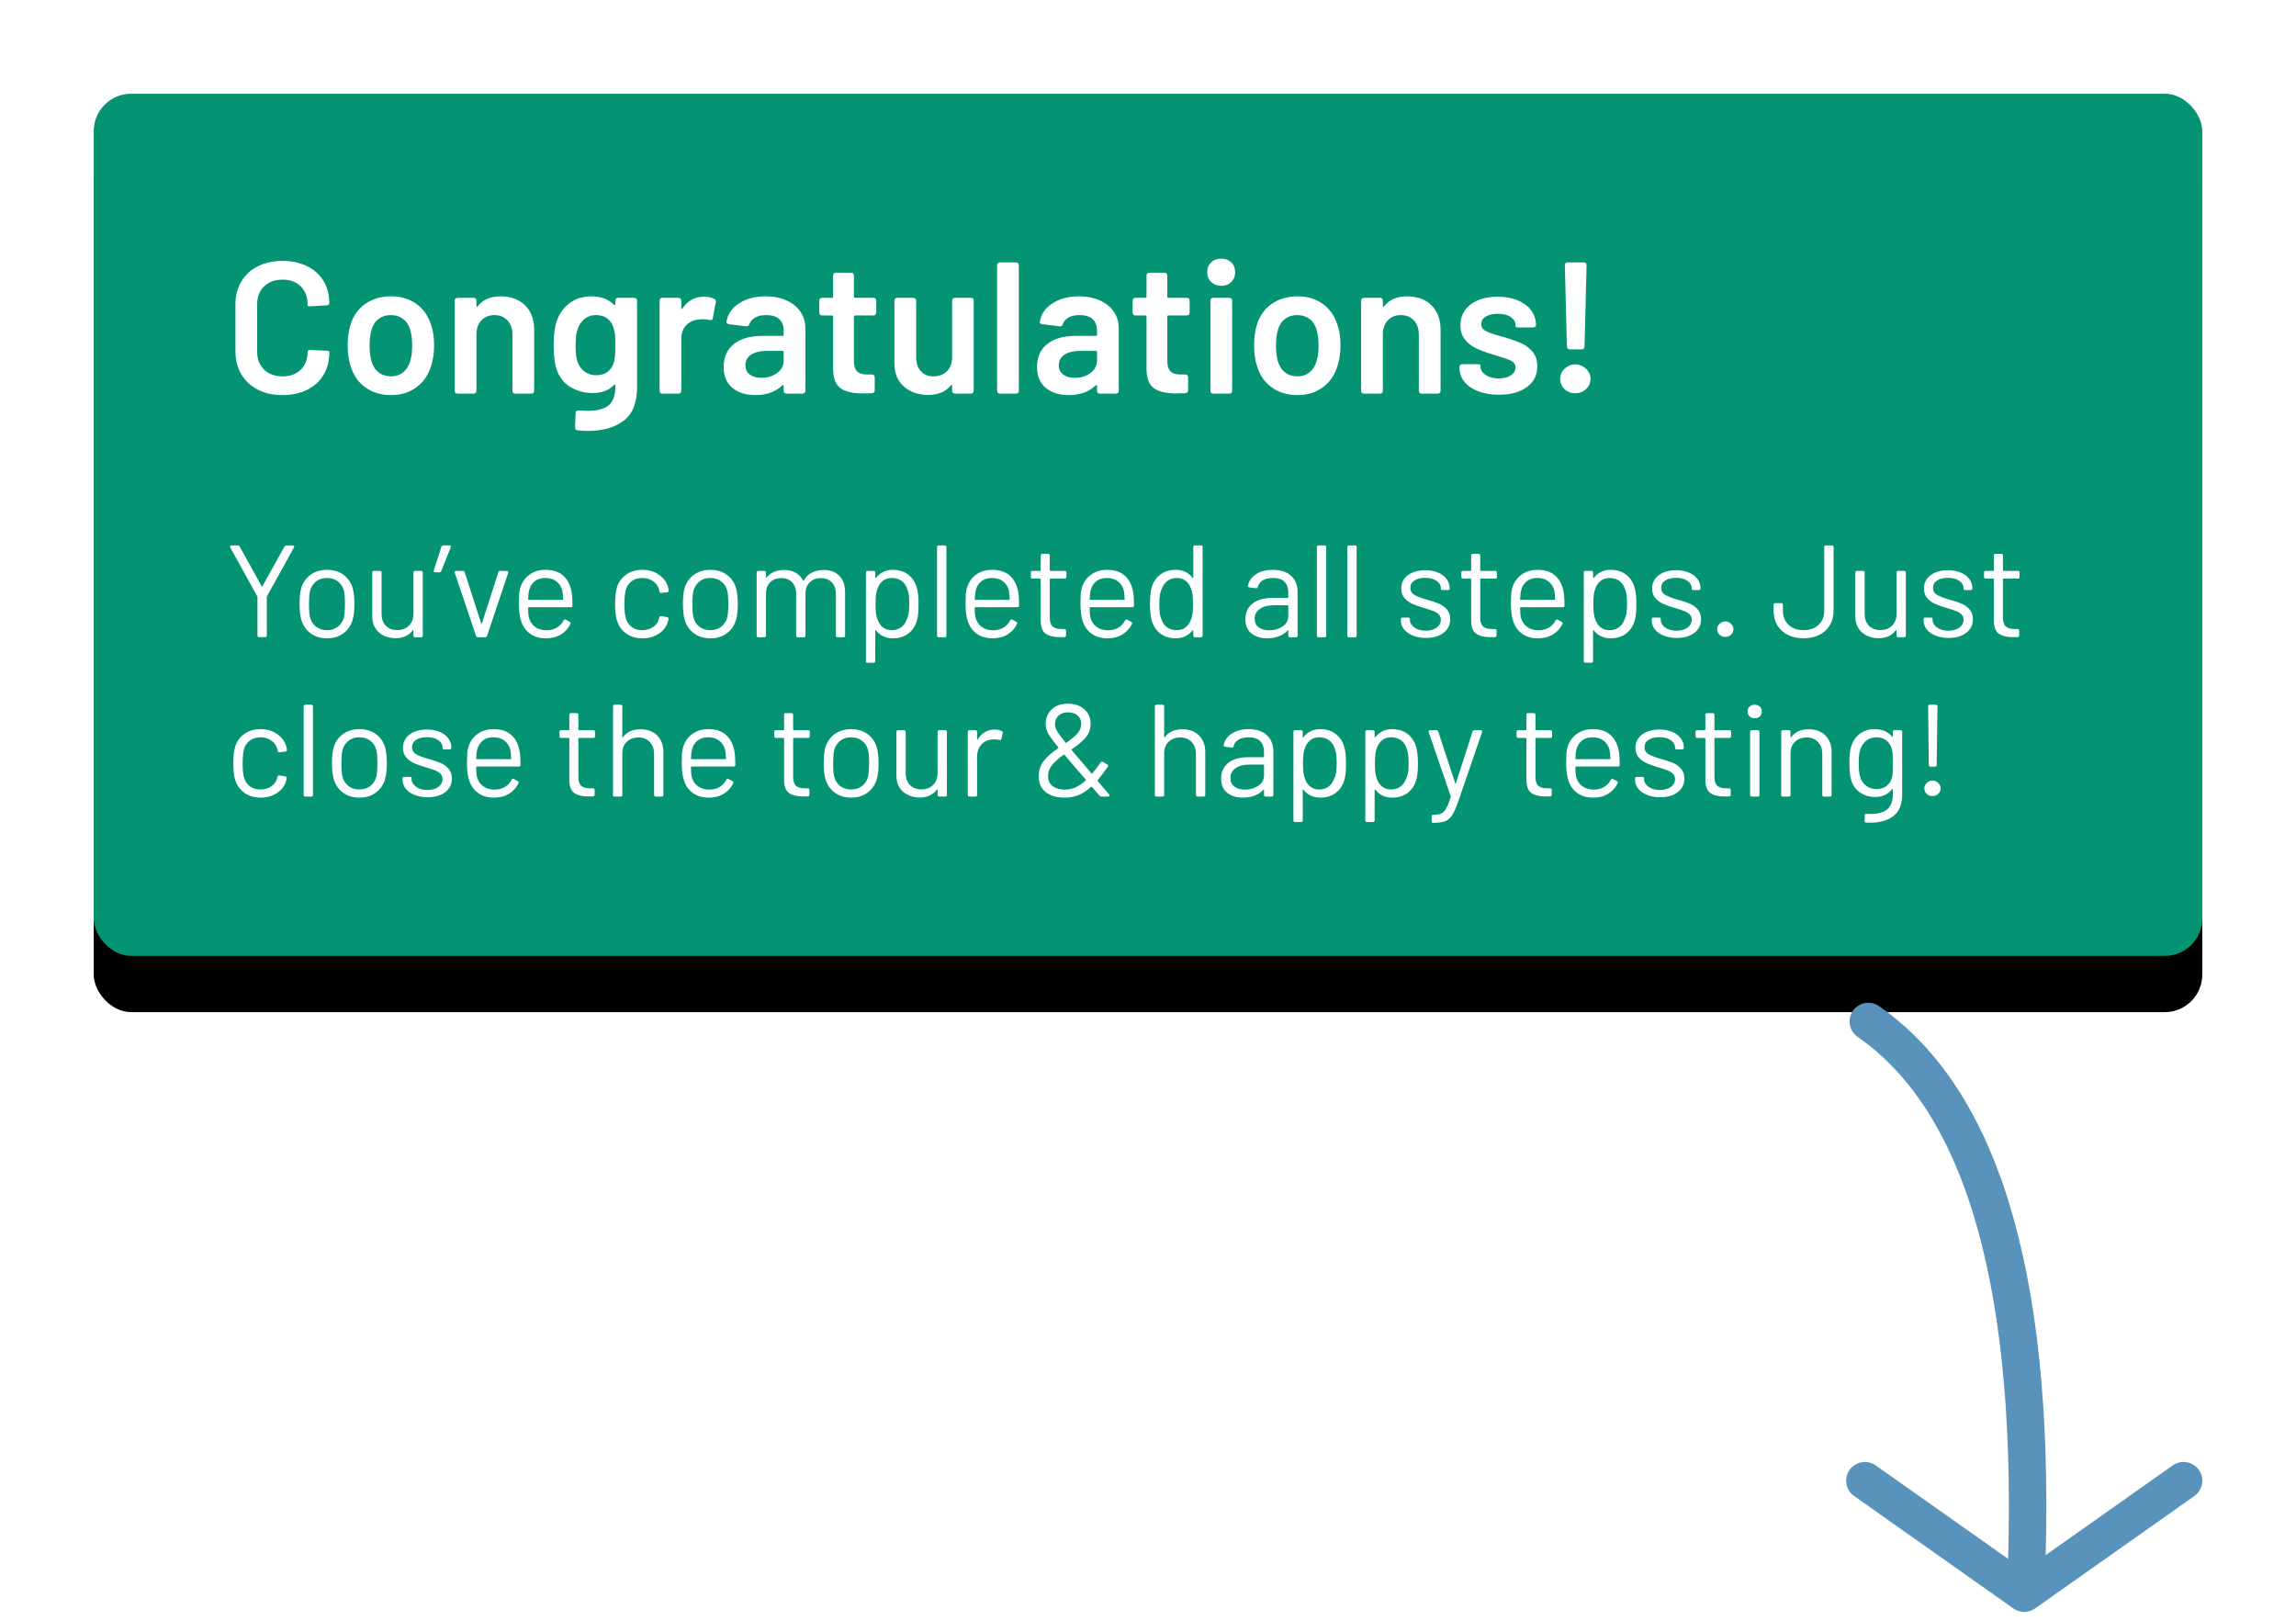 <svg xmlns="http://www.w3.org/2000/svg" xmlns:xlink="http://www.w3.org/1999/xlink" width="245" height="173" viewBox="0 0 245 173">
  <defs>
    <rect id="finish-b" width="225" height="92" x="10" y="10" rx="4"/>
    <filter id="finish-a" width="110.7%" height="126.1%" x="-5.3%" y="-6.5%" filterUnits="objectBoundingBox">
      <feOffset dy="6" in="SourceAlpha" result="shadowOffsetOuter1"/>
      <feGaussianBlur in="shadowOffsetOuter1" result="shadowBlurOuter1" stdDeviation="3"/>
      <feColorMatrix in="shadowBlurOuter1" values="0 0 0 0 0   0 0 0 0 0   0 0 0 0 0  0 0 0 0.3 0"/>
    </filter>
  </defs>
  <g fill="none" fill-rule="evenodd">
    <use fill="#000" filter="url(#finish-a)" xlink:href="#finish-b"/>
    <use fill="#049474" xlink:href="#finish-b"/>
    <path fill="#FFF" fill-rule="nonzero" d="M30.14 42.16C29.14 42.16 28.26 41.963 27.5 41.57 26.74 41.177 26.153 40.627 25.74 39.92 25.327 39.213 25.12 38.393 25.12 37.46L25.12 32.52C25.12 31.587 25.327 30.767 25.74 30.06 26.153 29.353 26.74 28.807 27.5 28.42 28.26 28.033 29.14 27.84 30.14 27.84 31.127 27.84 32 28.027 32.76 28.4 33.52 28.773 34.107 29.3 34.52 29.98 34.933 30.66 35.14 31.447 35.14 32.34 35.14 32.473 35.04 32.553 34.84 32.58L33.14 32.68 33.06 32.68C32.9 32.68 32.82 32.647 32.82 32.58L32.82 32.46C32.82 31.673 32.577 31.04 32.09 30.56 31.603 30.08 30.953 29.84 30.14 29.84 29.327 29.84 28.673 30.08 28.18 30.56 27.687 31.04 27.44 31.673 27.44 32.46L27.44 37.56C27.44 38.333 27.687 38.96 28.18 39.44 28.673 39.92 29.327 40.16 30.14 40.16 30.953 40.16 31.603 39.923 32.09 39.45 32.577 38.977 32.82 38.347 32.82 37.56 32.82 37.493 32.85 37.437 32.91 37.39 32.97 37.343 33.047 37.327 33.14 37.34L34.82 37.42C35.033 37.447 35.14 37.48 35.14 37.52L35.14 37.62C35.14 38.527 34.933 39.323 34.52 40.01 34.107 40.697 33.52 41.227 32.76 41.6 32 41.973 31.127 42.16 30.14 42.16zM41.74 42.16C40.687 42.16 39.78 41.893 39.02 41.36 38.26 40.827 37.733 40.087 37.44 39.14 37.213 38.487 37.1 37.727 37.1 36.86 37.1 36.007 37.207 35.247 37.42 34.58 37.727 33.647 38.26 32.92 39.02 32.4 39.78 31.88 40.693 31.62 41.76 31.62 42.773 31.62 43.65 31.88 44.39 32.4 45.13 32.92 45.653 33.64 45.96 34.56 46.2 35.2 46.32 35.96 46.32 36.84 46.32 37.68 46.207 38.44 45.98 39.12 45.673 40.067 45.147 40.81 44.4 41.35 43.653 41.89 42.767 42.16 41.74 42.16zM41.74 40.16C42.233 40.16 42.657 40.02 43.01 39.74 43.363 39.46 43.613 39.067 43.76 38.56 43.907 38.133 43.98 37.573 43.98 36.88 43.98 36.227 43.913 35.667 43.78 35.2 43.633 34.693 43.377 34.303 43.01 34.03 42.643 33.757 42.207 33.62 41.7 33.62 41.193 33.62 40.76 33.757 40.4 34.03 40.04 34.303 39.787 34.693 39.64 35.2 39.507 35.667 39.44 36.227 39.44 36.88 39.44 37.533 39.507 38.093 39.64 38.56 39.787 39.067 40.043 39.46 40.41 39.74 40.777 40.02 41.22 40.16 41.74 40.16zM53.42 31.62C54.513 31.62 55.383 31.94 56.03 32.58 56.677 33.22 57 34.093 57 35.2L57 41.68C57 41.893 56.893 42 56.68 42L55 42C54.787 42 54.68 41.893 54.68 41.68L54.68 35.68C54.68 35.067 54.503 34.57 54.15 34.19 53.797 33.81 53.333 33.62 52.76 33.62 52.187 33.62 51.723 33.807 51.37 34.18 51.017 34.553 50.84 35.047 50.84 35.66L50.84 41.68C50.84 41.893 50.733 42 50.52 42L48.84 42C48.627 42 48.52 41.893 48.52 41.68L48.52 32.1C48.52 31.887 48.627 31.78 48.84 31.78L50.52 31.78C50.733 31.78 50.84 31.887 50.84 32.1L50.84 32.64C50.84 32.693 50.853 32.727 50.88 32.74 50.907 32.753 50.933 32.74 50.96 32.7 51.52 31.98 52.34 31.62 53.42 31.62zM65.66 32.1C65.66 31.887 65.767 31.78 65.98 31.78L67.66 31.78C67.873 31.78 67.98 31.887 67.98 32.1L67.98 41.32C67.98 42.987 67.5 44.18 66.54 44.9 65.58 45.62 64.327 45.98 62.78 45.98 62.407 45.98 62.027 45.96 61.64 45.92 61.453 45.907 61.36 45.787 61.36 45.56L61.42 44.08C61.42 43.987 61.453 43.913 61.52 43.86 61.587 43.807 61.673 43.787 61.78 43.8 62.233 43.827 62.547 43.84 62.72 43.84 63.733 43.84 64.477 43.643 64.95 43.25 65.423 42.857 65.66 42.193 65.66 41.26L65.66 41.14C65.66 41.087 65.647 41.053 65.62 41.04 65.593 41.027 65.56 41.04 65.52 41.08 64.973 41.653 64.207 41.94 63.22 41.94 62.353 41.94 61.56 41.72 60.84 41.28 60.12 40.84 59.62 40.167 59.34 39.26 59.167 38.633 59.08 37.827 59.08 36.84 59.08 35.733 59.187 34.887 59.4 34.3 59.667 33.487 60.127 32.837 60.78 32.35 61.433 31.863 62.2 31.62 63.08 31.62 64.107 31.62 64.92 31.92 65.52 32.52 65.56 32.56 65.593 32.573 65.62 32.56 65.647 32.547 65.66 32.513 65.66 32.46L65.66 32.1zM65.52 38.6C65.573 38.4 65.61 38.183 65.63 37.95 65.65 37.717 65.66 37.34 65.66 36.82 65.66 36.313 65.65 35.95 65.63 35.73 65.61 35.51 65.567 35.293 65.5 35.08 65.393 34.64 65.177 34.287 64.85 34.02 64.523 33.753 64.107 33.62 63.6 33.62 63.12 33.62 62.713 33.753 62.38 34.02 62.047 34.287 61.807 34.64 61.66 35.08 61.5 35.453 61.42 36.04 61.42 36.84 61.42 37.667 61.487 38.247 61.62 38.58 61.753 39.007 61.997 39.357 62.35 39.63 62.703 39.903 63.127 40.04 63.62 40.04 64.14 40.04 64.56 39.907 64.88 39.64 65.2 39.373 65.413 39.027 65.52 38.6zM75.14 31.66C75.527 31.66 75.88 31.733 76.2 31.88 76.36 31.96 76.42 32.093 76.38 32.28L76.06 33.94C76.047 34.047 76.01 34.113 75.95 34.14 75.89 34.167 75.8 34.167 75.68 34.14 75.52 34.087 75.307 34.06 75.04 34.06 74.88 34.06 74.753 34.067 74.66 34.08 74.1 34.107 73.633 34.303 73.26 34.67 72.887 35.037 72.7 35.513 72.7 36.1L72.7 41.68C72.7 41.893 72.593 42 72.38 42L70.7 42C70.487 42 70.38 41.893 70.38 41.68L70.38 32.1C70.38 31.887 70.487 31.78 70.7 31.78L72.38 31.78C72.593 31.78 72.7 31.887 72.7 32.1L72.7 32.88C72.7 32.933 72.713 32.967 72.74 32.98 72.767 32.993 72.793 32.973 72.82 32.92 73.38 32.08 74.153 31.66 75.14 31.66zM81.7 31.62C82.54 31.62 83.283 31.767 83.93 32.06 84.577 32.353 85.073 32.757 85.42 33.27 85.767 33.783 85.94 34.367 85.94 35.02L85.94 41.68C85.94 41.893 85.833 42 85.62 42L83.94 42C83.727 42 83.62 41.893 83.62 41.68L83.62 41.18C83.62 41.127 83.607 41.097 83.58 41.09 83.553 41.083 83.52 41.093 83.48 41.12 82.76 41.813 81.8 42.16 80.6 42.16 79.613 42.16 78.803 41.907 78.17 41.4 77.537 40.893 77.22 40.14 77.22 39.14 77.22 38.1 77.583 37.29 78.31 36.71 79.037 36.13 80.06 35.84 81.38 35.84L83.5 35.84C83.58 35.84 83.62 35.8 83.62 35.72L83.62 35.26C83.62 34.74 83.463 34.337 83.15 34.05 82.837 33.763 82.373 33.62 81.76 33.62 81.293 33.62 80.907 33.703 80.6 33.87 80.293 34.037 80.087 34.267 79.98 34.56 79.927 34.747 79.807 34.833 79.62 34.82L77.82 34.6C77.713 34.587 77.633 34.557 77.58 34.51 77.527 34.463 77.507 34.407 77.52 34.34 77.64 33.54 78.083 32.887 78.85 32.38 79.617 31.873 80.567 31.62 81.7 31.62zM81.24 40.32C81.893 40.32 82.453 40.147 82.92 39.8 83.387 39.453 83.62 39.013 83.62 38.48L83.62 37.56C83.62 37.48 83.58 37.44 83.5 37.44L81.84 37.44C81.133 37.44 80.573 37.573 80.16 37.84 79.747 38.107 79.54 38.487 79.54 38.98 79.54 39.407 79.7 39.737 80.02 39.97 80.34 40.203 80.747 40.32 81.24 40.32zM93.5 33.34C93.5 33.553 93.393 33.66 93.18 33.66L91.24 33.66C91.16 33.66 91.12 33.7 91.12 33.78L91.12 38.5C91.12 39.02 91.23 39.393 91.45 39.62 91.67 39.847 92.02 39.96 92.5 39.96L93.02 39.96C93.233 39.96 93.34 40.067 93.34 40.28L93.34 41.62C93.34 41.833 93.233 41.947 93.02 41.96L92.06 41.98C91.007 41.98 90.22 41.797 89.7 41.43 89.18 41.063 88.913 40.38 88.9 39.38L88.9 33.78C88.9 33.7 88.86 33.66 88.78 33.66L87.74 33.66C87.527 33.66 87.42 33.553 87.42 33.34L87.42 32.1C87.42 31.887 87.527 31.78 87.74 31.78L88.78 31.78C88.86 31.78 88.9 31.74 88.9 31.66L88.9 29.42C88.9 29.207 89.007 29.1 89.22 29.1L90.8 29.1C91.013 29.1 91.12 29.207 91.12 29.42L91.12 31.66C91.12 31.74 91.16 31.78 91.24 31.78L93.18 31.78C93.393 31.78 93.5 31.887 93.5 32.1L93.5 33.34zM101.6 32.1C101.6 31.887 101.707 31.78 101.92 31.78L103.58 31.78C103.793 31.78 103.9 31.887 103.9 32.1L103.9 41.68C103.9 41.893 103.793 42 103.58 42L101.92 42C101.707 42 101.6 41.893 101.6 41.68L101.6 41.16C101.6 41.107 101.583 41.073 101.55 41.06 101.517 41.047 101.487 41.067 101.46 41.12 100.927 41.8 100.113 42.14 99.02 42.14 98.007 42.14 97.157 41.847 96.47 41.26 95.783 40.673 95.44 39.84 95.44 38.76L95.44 32.1C95.44 31.887 95.547 31.78 95.76 31.78L97.44 31.78C97.653 31.78 97.76 31.887 97.76 32.1L97.76 38.1C97.76 38.727 97.923 39.227 98.25 39.6 98.577 39.973 99.033 40.16 99.62 40.16 100.22 40.16 100.7 39.973 101.06 39.6 101.42 39.227 101.6 38.727 101.6 38.1L101.6 32.1zM106.72 42C106.507 42 106.4 41.893 106.4 41.68L106.4 28.32C106.4 28.107 106.507 28 106.72 28L108.4 28C108.613 28 108.72 28.107 108.72 28.32L108.72 41.68C108.72 41.893 108.613 42 108.4 42L106.72 42zM115.14 31.62C115.98 31.62 116.723 31.767 117.37 32.06 118.017 32.353 118.513 32.757 118.86 33.27 119.207 33.783 119.38 34.367 119.38 35.02L119.38 41.68C119.38 41.893 119.273 42 119.06 42L117.38 42C117.167 42 117.06 41.893 117.06 41.68L117.06 41.18C117.06 41.127 117.047 41.097 117.02 41.09 116.993 41.083 116.96 41.093 116.92 41.12 116.2 41.813 115.24 42.16 114.04 42.16 113.053 42.16 112.243 41.907 111.61 41.4 110.977 40.893 110.66 40.14 110.66 39.14 110.66 38.1 111.023 37.29 111.75 36.71 112.477 36.13 113.5 35.84 114.82 35.84L116.94 35.84C117.02 35.84 117.06 35.8 117.06 35.72L117.06 35.26C117.06 34.74 116.903 34.337 116.59 34.05 116.277 33.763 115.813 33.62 115.2 33.62 114.733 33.62 114.347 33.703 114.04 33.87 113.733 34.037 113.527 34.267 113.42 34.56 113.367 34.747 113.247 34.833 113.06 34.82L111.26 34.6C111.153 34.587 111.073 34.557 111.02 34.51 110.967 34.463 110.947 34.407 110.96 34.34 111.08 33.54 111.523 32.887 112.29 32.38 113.057 31.873 114.007 31.62 115.14 31.62zM114.68 40.32C115.333 40.32 115.893 40.147 116.36 39.8 116.827 39.453 117.06 39.013 117.06 38.48L117.06 37.56C117.06 37.48 117.02 37.44 116.94 37.44L115.28 37.44C114.573 37.44 114.013 37.573 113.6 37.84 113.187 38.107 112.98 38.487 112.98 38.98 112.98 39.407 113.14 39.737 113.46 39.97 113.78 40.203 114.187 40.32 114.68 40.32zM126.94 33.34C126.94 33.553 126.833 33.66 126.62 33.66L124.68 33.66C124.6 33.66 124.56 33.7 124.56 33.78L124.56 38.5C124.56 39.02 124.67 39.393 124.89 39.62 125.11 39.847 125.46 39.96 125.94 39.96L126.46 39.96C126.673 39.96 126.78 40.067 126.78 40.28L126.78 41.62C126.78 41.833 126.673 41.947 126.46 41.96L125.5 41.98C124.447 41.98 123.66 41.797 123.14 41.43 122.62 41.063 122.353 40.38 122.34 39.38L122.34 33.78C122.34 33.7 122.3 33.66 122.22 33.66L121.18 33.66C120.967 33.66 120.86 33.553 120.86 33.34L120.86 32.1C120.86 31.887 120.967 31.78 121.18 31.78L122.22 31.78C122.3 31.78 122.34 31.74 122.34 31.66L122.34 29.42C122.34 29.207 122.447 29.1 122.66 29.1L124.24 29.1C124.453 29.1 124.56 29.207 124.56 29.42L124.56 31.66C124.56 31.74 124.6 31.78 124.68 31.78L126.62 31.78C126.833 31.78 126.94 31.887 126.94 32.1L126.94 33.34zM130.32 30.5C129.88 30.5 129.52 30.363 129.24 30.09 128.96 29.817 128.82 29.467 128.82 29.04 128.82 28.613 128.96 28.267 129.24 28 129.52 27.733 129.88 27.6 130.32 27.6 130.76 27.6 131.117 27.733 131.39 28 131.663 28.267 131.8 28.613 131.8 29.04 131.8 29.467 131.663 29.817 131.39 30.09 131.117 30.363 130.76 30.5 130.32 30.5zM129.48 42C129.267 42 129.16 41.893 129.16 41.68L129.16 32.1C129.16 31.887 129.267 31.78 129.48 31.78L131.16 31.78C131.373 31.78 131.48 31.887 131.48 32.1L131.48 41.68C131.48 41.893 131.373 42 131.16 42L129.48 42zM138.46 42.16C137.407 42.16 136.5 41.893 135.74 41.36 134.98 40.827 134.453 40.087 134.16 39.14 133.933 38.487 133.82 37.727 133.82 36.86 133.82 36.007 133.927 35.247 134.14 34.58 134.447 33.647 134.98 32.92 135.74 32.4 136.5 31.88 137.413 31.62 138.48 31.62 139.493 31.62 140.37 31.88 141.11 32.4 141.85 32.92 142.373 33.64 142.68 34.56 142.92 35.2 143.04 35.96 143.04 36.84 143.04 37.68 142.927 38.44 142.7 39.12 142.393 40.067 141.867 40.81 141.12 41.35 140.373 41.89 139.487 42.16 138.46 42.16zM138.46 40.16C138.953 40.16 139.377 40.02 139.73 39.74 140.083 39.46 140.333 39.067 140.48 38.56 140.627 38.133 140.7 37.573 140.7 36.88 140.7 36.227 140.633 35.667 140.5 35.2 140.353 34.693 140.097 34.303 139.73 34.03 139.363 33.757 138.927 33.62 138.42 33.62 137.913 33.62 137.48 33.757 137.12 34.03 136.76 34.303 136.507 34.693 136.36 35.2 136.227 35.667 136.16 36.227 136.16 36.88 136.16 37.533 136.227 38.093 136.36 38.56 136.507 39.067 136.763 39.46 137.13 39.74 137.497 40.02 137.94 40.16 138.46 40.16zM150.14 31.62C151.233 31.62 152.103 31.94 152.75 32.58 153.397 33.22 153.72 34.093 153.72 35.2L153.72 41.68C153.72 41.893 153.613 42 153.4 42L151.72 42C151.507 42 151.4 41.893 151.4 41.68L151.4 35.68C151.4 35.067 151.223 34.57 150.87 34.19 150.517 33.81 150.053 33.62 149.48 33.62 148.907 33.62 148.443 33.807 148.09 34.18 147.737 34.553 147.56 35.047 147.56 35.66L147.56 41.68C147.56 41.893 147.453 42 147.24 42L145.56 42C145.347 42 145.24 41.893 145.24 41.68L145.24 32.1C145.24 31.887 145.347 31.78 145.56 31.78L147.24 31.78C147.453 31.78 147.56 31.887 147.56 32.1L147.56 32.64C147.56 32.693 147.573 32.727 147.6 32.74 147.627 32.753 147.653 32.74 147.68 32.7 148.24 31.98 149.06 31.62 150.14 31.62zM159.94 42.12C159.1 42.12 158.363 41.997 157.73 41.75 157.097 41.503 156.607 41.163 156.26 40.73 155.913 40.297 155.74 39.813 155.74 39.28L155.74 39.18C155.74 38.967 155.847 38.86 156.06 38.86L157.66 38.86C157.873 38.86 157.98 38.907 157.98 39L157.98 39.14C157.98 39.473 158.163 39.763 158.53 40.01 158.897 40.257 159.36 40.38 159.92 40.38 160.453 40.38 160.887 40.27 161.22 40.05 161.553 39.83 161.72 39.553 161.72 39.22 161.72 38.913 161.583 38.683 161.31 38.53 161.037 38.377 160.593 38.213 159.98 38.04L159.22 37.8C158.54 37.6 157.967 37.387 157.5 37.16 157.033 36.933 156.64 36.623 156.32 36.23 156 35.837 155.84 35.333 155.84 34.72 155.84 33.787 156.203 33.043 156.93 32.49 157.657 31.937 158.62 31.66 159.82 31.66 160.633 31.66 161.347 31.79 161.96 32.05 162.573 32.31 163.05 32.67 163.39 33.13 163.73 33.59 163.9 34.113 163.9 34.7 163.9 34.767 163.87 34.823 163.81 34.87 163.75 34.917 163.673 34.94 163.58 34.94L162.04 34.94C161.827 34.94 161.72 34.9 161.72 34.82L161.72 34.7C161.72 34.353 161.55 34.063 161.21 33.83 160.87 33.597 160.407 33.48 159.82 33.48 159.3 33.48 158.877 33.577 158.55 33.77 158.223 33.963 158.06 34.233 158.06 34.58 158.06 34.9 158.213 35.143 158.52 35.31 158.827 35.477 159.34 35.66 160.06 35.86L160.52 35.98C161.24 36.193 161.84 36.407 162.32 36.62 162.8 36.833 163.207 37.14 163.54 37.54 163.873 37.94 164.04 38.453 164.04 39.08 164.04 40.027 163.667 40.77 162.92 41.31 162.173 41.85 161.18 42.12 159.94 42.12zM167.52 37.28C167.307 37.28 167.2 37.173 167.2 36.96L166.98 28.32C166.98 28.107 167.087 28 167.3 28L168.98 28C169.193 28 169.3 28.107 169.3 28.32L169.08 36.96C169.08 37.173 168.973 37.28 168.76 37.28L167.52 37.28zM168.08 41.96C167.627 41.96 167.247 41.81 166.94 41.51 166.633 41.21 166.48 40.847 166.48 40.42 166.48 39.993 166.643 39.63 166.97 39.33 167.297 39.03 167.667 38.88 168.08 38.88 168.507 38.88 168.887 39.03 169.22 39.33 169.553 39.63 169.72 39.993 169.72 40.42 169.72 40.847 169.563 41.21 169.25 41.51 168.937 41.81 168.547 41.96 168.08 41.96zM27.654 67.986C27.533 67.986 27.472 67.925 27.472 67.804L27.472 63.702C27.472 63.683 27.463 63.655 27.444 63.618L24.574 58.424C24.555 58.368 24.546 58.335 24.546 58.326 24.546 58.289 24.56 58.258 24.588 58.235 24.616 58.212 24.653 58.2 24.7 58.2L25.372 58.2C25.475 58.2 25.545 58.242 25.582 58.326L27.92 62.554C27.948 62.591 27.976 62.591 28.004 62.554L30.356 58.326C30.403 58.242 30.473 58.2 30.566 58.2L31.238 58.2C31.313 58.2 31.362 58.221 31.385 58.263 31.408 58.305 31.401 58.359 31.364 58.424L28.494 63.618C28.475 63.655 28.466 63.683 28.466 63.702L28.466 67.804C28.466 67.925 28.405 67.986 28.284 67.986L27.654 67.986zM34.906 68.112C34.225 68.112 33.644 67.939 33.163 67.594 32.682 67.249 32.349 66.773 32.162 66.166 32.031 65.737 31.966 65.163 31.966 64.444 31.966 63.735 32.027 63.165 32.148 62.736 32.335 62.139 32.668 61.667 33.149 61.322 33.63 60.977 34.215 60.804 34.906 60.804 35.578 60.804 36.154 60.977 36.635 61.322 37.116 61.667 37.445 62.134 37.622 62.722 37.753 63.17 37.818 63.744 37.818 64.444 37.818 65.163 37.753 65.737 37.622 66.166 37.435 66.773 37.102 67.249 36.621 67.594 36.14 67.939 35.569 68.112 34.906 68.112zM34.906 67.244C35.354 67.244 35.737 67.12 36.054 66.873 36.371 66.626 36.586 66.292 36.698 65.872 36.773 65.573 36.81 65.102 36.81 64.458 36.81 63.786 36.773 63.315 36.698 63.044 36.595 62.624 36.383 62.29 36.061 62.043 35.739 61.796 35.345 61.672 34.878 61.672 34.43 61.672 34.047 61.796 33.73 62.043 33.413 62.29 33.198 62.624 33.086 63.044 33.011 63.315 32.974 63.786 32.974 64.458 32.974 65.13 33.011 65.601 33.086 65.872 33.189 66.292 33.401 66.626 33.723 66.873 34.045 67.12 34.439 67.244 34.906 67.244zM44.118 61.098C44.118 60.977 44.179 60.916 44.3 60.916L44.93 60.916C45.051 60.916 45.112 60.977 45.112 61.098L45.112 67.818C45.112 67.939 45.051 68 44.93 68L44.3 68C44.179 68 44.118 67.939 44.118 67.818L44.118 67.286C44.118 67.258 44.109 67.239 44.09 67.23 44.071 67.221 44.053 67.23 44.034 67.258 43.633 67.818 43.017 68.098 42.186 68.098 41.738 68.098 41.325 68.007 40.947 67.825 40.569 67.643 40.27 67.379 40.051 67.034 39.832 66.689 39.722 66.273 39.722 65.788L39.722 61.098C39.722 60.977 39.783 60.916 39.904 60.916L40.534 60.916C40.655 60.916 40.716 60.977 40.716 61.098L40.716 65.494C40.716 66.026 40.865 66.448 41.164 66.761 41.463 67.074 41.869 67.23 42.382 67.23 42.914 67.23 43.336 67.071 43.649 66.754 43.962 66.437 44.118 66.017 44.118 65.494L44.118 61.098zM47.954 58.2C48.019 58.2 48.064 58.219 48.087 58.256 48.11 58.293 48.113 58.345 48.094 58.41L47.086 60.93C47.049 61.023 46.979 61.07 46.876 61.07L46.442 61.07C46.377 61.07 46.33 61.051 46.302 61.014 46.274 60.977 46.269 60.925 46.288 60.86L47.1 58.354C47.128 58.251 47.193 58.2 47.296 58.2L47.954 58.2zM51.006 68C50.894 68 50.824 67.949 50.796 67.846L48.528 61.126C48.519 61.107 48.514 61.084 48.514 61.056 48.514 61.019 48.53 60.986 48.563 60.958 48.596 60.93 48.635 60.916 48.682 60.916L49.396 60.916C49.499 60.916 49.564 60.967 49.592 61.07L51.342 66.516C51.351 66.553 51.365 66.572 51.384 66.572 51.403 66.572 51.417 66.553 51.426 66.516L53.176 61.07C53.204 60.967 53.269 60.916 53.372 60.916L54.086 60.93C54.151 60.93 54.196 60.949 54.219 60.986 54.242 61.023 54.245 61.075 54.226 61.14L51.972 67.846C51.944 67.949 51.874 68 51.762 68L51.006 68zM58.342 67.258C58.762 67.249 59.124 67.153 59.427 66.971 59.73 66.789 59.966 66.535 60.134 66.208 60.153 66.161 60.185 66.129 60.232 66.11 60.279 66.091 60.325 66.096 60.372 66.124L60.778 66.348C60.89 66.413 60.918 66.493 60.862 66.586 60.638 67.053 60.302 67.424 59.854 67.699 59.406 67.974 58.874 68.112 58.258 68.112 57.605 68.112 57.054 67.958 56.606 67.65 56.158 67.342 55.836 66.913 55.64 66.362 55.463 65.895 55.374 65.251 55.374 64.43 55.374 64.029 55.381 63.709 55.395 63.471 55.409 63.233 55.444 63.011 55.5 62.806 55.659 62.199 55.978 61.714 56.459 61.35 56.94 60.986 57.521 60.804 58.202 60.804 59.014 60.804 59.651 61.014 60.113 61.434 60.575 61.854 60.871 62.447 61.002 63.212 61.058 63.511 61.086 63.977 61.086 64.612 61.086 64.733 61.025 64.794 60.904 64.794L56.424 64.794C56.377 64.794 56.354 64.817 56.354 64.864 56.354 65.331 56.382 65.671 56.438 65.886 56.541 66.306 56.758 66.64 57.089 66.887 57.42 67.134 57.838 67.258 58.342 67.258zM58.202 61.672C57.735 61.672 57.353 61.791 57.054 62.029 56.755 62.267 56.559 62.587 56.466 62.988 56.41 63.175 56.373 63.492 56.354 63.94 56.354 63.987 56.377 64.01 56.424 64.01L60.022 64.01C60.069 64.01 60.092 63.987 60.092 63.94 60.073 63.529 60.045 63.231 60.008 63.044 59.905 62.624 59.698 62.29 59.385 62.043 59.072 61.796 58.678 61.672 58.202 61.672zM68.534 68.112C67.862 68.112 67.286 67.937 66.805 67.587 66.324 67.237 65.995 66.763 65.818 66.166 65.697 65.755 65.636 65.177 65.636 64.43 65.636 63.758 65.697 63.189 65.818 62.722 65.986 62.143 66.313 61.679 66.798 61.329 67.283 60.979 67.862 60.804 68.534 60.804 69.215 60.804 69.806 60.977 70.305 61.322 70.804 61.667 71.129 62.097 71.278 62.61 71.315 62.741 71.343 62.867 71.362 62.988L71.362 63.016C71.362 63.119 71.306 63.179 71.194 63.198L70.578 63.268 70.536 63.268C70.452 63.268 70.396 63.217 70.368 63.114 70.368 63.077 70.359 63.021 70.34 62.946 70.256 62.591 70.051 62.29 69.724 62.043 69.397 61.796 69.001 61.672 68.534 61.672 68.067 61.672 67.678 61.796 67.365 62.043 67.052 62.29 66.849 62.619 66.756 63.03 66.672 63.385 66.63 63.856 66.63 64.444 66.63 65.06 66.672 65.536 66.756 65.872 66.849 66.292 67.052 66.626 67.365 66.873 67.678 67.12 68.067 67.244 68.534 67.244 68.991 67.244 69.386 67.125 69.717 66.887 70.048 66.649 70.251 66.348 70.326 65.984 70.335 65.965 70.34 65.942 70.34 65.914L70.354 65.9C70.363 65.779 70.433 65.727 70.564 65.746L71.166 65.844C71.287 65.863 71.343 65.933 71.334 66.054L71.278 66.292C71.138 66.833 70.816 67.272 70.312 67.608 69.808 67.944 69.215 68.112 68.534 68.112zM75.814 68.112C75.133 68.112 74.552 67.939 74.071 67.594 73.59 67.249 73.257 66.773 73.07 66.166 72.939 65.737 72.874 65.163 72.874 64.444 72.874 63.735 72.935 63.165 73.056 62.736 73.243 62.139 73.576 61.667 74.057 61.322 74.538 60.977 75.123 60.804 75.814 60.804 76.486 60.804 77.062 60.977 77.543 61.322 78.024 61.667 78.353 62.134 78.53 62.722 78.661 63.17 78.726 63.744 78.726 64.444 78.726 65.163 78.661 65.737 78.53 66.166 78.343 66.773 78.01 67.249 77.529 67.594 77.048 67.939 76.477 68.112 75.814 68.112zM75.814 67.244C76.262 67.244 76.645 67.12 76.962 66.873 77.279 66.626 77.494 66.292 77.606 65.872 77.681 65.573 77.718 65.102 77.718 64.458 77.718 63.786 77.681 63.315 77.606 63.044 77.503 62.624 77.291 62.29 76.969 62.043 76.647 61.796 76.253 61.672 75.786 61.672 75.338 61.672 74.955 61.796 74.638 62.043 74.321 62.29 74.106 62.624 73.994 63.044 73.919 63.315 73.882 63.786 73.882 64.458 73.882 65.13 73.919 65.601 73.994 65.872 74.097 66.292 74.309 66.626 74.631 66.873 74.953 67.12 75.347 67.244 75.814 67.244zM87.91 60.818C88.61 60.818 89.163 61.028 89.569 61.448 89.975 61.868 90.178 62.442 90.178 63.17L90.178 67.818C90.178 67.939 90.117 68 89.996 68L89.38 68C89.259 68 89.198 67.939 89.198 67.818L89.198 63.366C89.198 62.853 89.051 62.444 88.757 62.141 88.463 61.838 88.078 61.686 87.602 61.686 87.107 61.686 86.708 61.835 86.405 62.134 86.102 62.433 85.95 62.834 85.95 63.338L85.95 67.818C85.95 67.939 85.889 68 85.768 68L85.138 68C85.017 68 84.956 67.939 84.956 67.818L84.956 63.366C84.956 62.853 84.811 62.444 84.522 62.141 84.233 61.838 83.845 61.686 83.36 61.686 82.865 61.686 82.471 61.835 82.177 62.134 81.883 62.433 81.736 62.834 81.736 63.338L81.736 67.818C81.736 67.939 81.675 68 81.554 68L80.924 68C80.803 68 80.742 67.939 80.742 67.818L80.742 61.098C80.742 60.977 80.803 60.916 80.924 60.916L81.554 60.916C81.675 60.916 81.736 60.977 81.736 61.098L81.736 61.588C81.736 61.616 81.745 61.635 81.764 61.644 81.783 61.653 81.801 61.644 81.82 61.616 82.025 61.345 82.287 61.145 82.604 61.014 82.921 60.883 83.276 60.818 83.668 60.818 84.144 60.818 84.555 60.916 84.9 61.112 85.245 61.308 85.507 61.583 85.684 61.938 85.712 61.994 85.74 61.999 85.768 61.952 85.973 61.569 86.263 61.285 86.636 61.098 87.009 60.911 87.434 60.818 87.91 60.818zM97.822 62.68C97.953 63.1 98.018 63.693 98.018 64.458 98.018 65.233 97.962 65.811 97.85 66.194 97.682 66.791 97.374 67.26 96.926 67.601 96.478 67.942 95.923 68.112 95.26 68.112 94.896 68.112 94.56 68.04 94.252 67.895 93.944 67.75 93.687 67.543 93.482 67.272 93.463 67.244 93.445 67.235 93.426 67.244 93.407 67.253 93.398 67.272 93.398 67.3L93.398 70.534C93.398 70.655 93.337 70.716 93.216 70.716L92.586 70.716C92.465 70.716 92.404 70.655 92.404 70.534L92.404 61.098C92.404 60.977 92.465 60.916 92.586 60.916L93.216 60.916C93.337 60.916 93.398 60.977 93.398 61.098L93.398 61.63C93.398 61.658 93.407 61.674 93.426 61.679 93.445 61.684 93.463 61.677 93.482 61.658 93.687 61.387 93.942 61.177 94.245 61.028 94.548 60.879 94.887 60.804 95.26 60.804 95.913 60.804 96.462 60.972 96.905 61.308 97.348 61.644 97.654 62.101 97.822 62.68zM96.702 66.222C96.814 66.017 96.896 65.786 96.947 65.529 96.998 65.272 97.024 64.915 97.024 64.458 97.024 64.019 97.005 63.676 96.968 63.429 96.931 63.182 96.865 62.96 96.772 62.764 96.66 62.428 96.462 62.162 96.177 61.966 95.892 61.77 95.554 61.672 95.162 61.672 94.789 61.672 94.476 61.77 94.224 61.966 93.972 62.162 93.785 62.423 93.664 62.75 93.58 62.937 93.519 63.156 93.482 63.408 93.445 63.66 93.426 64.01 93.426 64.458 93.426 64.906 93.445 65.258 93.482 65.515 93.519 65.772 93.585 65.998 93.678 66.194 93.79 66.511 93.974 66.766 94.231 66.957 94.488 67.148 94.793 67.244 95.148 67.244 95.521 67.244 95.843 67.151 96.114 66.964 96.385 66.777 96.581 66.53 96.702 66.222zM100.174 68C100.053 68 99.992 67.939 99.992 67.818L99.992 58.382C99.992 58.261 100.053 58.2 100.174 58.2L100.804 58.2C100.925 58.2 100.986 58.261 100.986 58.382L100.986 67.818C100.986 67.939 100.925 68 100.804 68L100.174 68zM105.998 67.258C106.418 67.249 106.78 67.153 107.083 66.971 107.386 66.789 107.622 66.535 107.79 66.208 107.809 66.161 107.841 66.129 107.888 66.11 107.935 66.091 107.981 66.096 108.028 66.124L108.434 66.348C108.546 66.413 108.574 66.493 108.518 66.586 108.294 67.053 107.958 67.424 107.51 67.699 107.062 67.974 106.53 68.112 105.914 68.112 105.261 68.112 104.71 67.958 104.262 67.65 103.814 67.342 103.492 66.913 103.296 66.362 103.119 65.895 103.03 65.251 103.03 64.43 103.03 64.029 103.037 63.709 103.051 63.471 103.065 63.233 103.1 63.011 103.156 62.806 103.315 62.199 103.634 61.714 104.115 61.35 104.596 60.986 105.177 60.804 105.858 60.804 106.67 60.804 107.307 61.014 107.769 61.434 108.231 61.854 108.527 62.447 108.658 63.212 108.714 63.511 108.742 63.977 108.742 64.612 108.742 64.733 108.681 64.794 108.56 64.794L104.08 64.794C104.033 64.794 104.01 64.817 104.01 64.864 104.01 65.331 104.038 65.671 104.094 65.886 104.197 66.306 104.414 66.64 104.745 66.887 105.076 67.134 105.494 67.258 105.998 67.258zM105.858 61.672C105.391 61.672 105.009 61.791 104.71 62.029 104.411 62.267 104.215 62.587 104.122 62.988 104.066 63.175 104.029 63.492 104.01 63.94 104.01 63.987 104.033 64.01 104.08 64.01L107.678 64.01C107.725 64.01 107.748 63.987 107.748 63.94 107.729 63.529 107.701 63.231 107.664 63.044 107.561 62.624 107.354 62.29 107.041 62.043 106.728 61.796 106.334 61.672 105.858 61.672zM113.796 61.56C113.796 61.681 113.735 61.742 113.614 61.742L112.088 61.742C112.041 61.742 112.018 61.765 112.018 61.812L112.018 65.9C112.018 66.348 112.118 66.663 112.319 66.845 112.52 67.027 112.835 67.118 113.264 67.118L113.572 67.118C113.693 67.118 113.754 67.179 113.754 67.3L113.754 67.79C113.754 67.911 113.693 67.977 113.572 67.986L113.096 67.986C112.424 67.986 111.915 67.86 111.57 67.608 111.225 67.356 111.052 66.889 111.052 66.208L111.052 61.812C111.052 61.765 111.029 61.742 110.982 61.742L110.184 61.742C110.063 61.742 110.002 61.681 110.002 61.56L110.002 61.098C110.002 60.977 110.063 60.916 110.184 60.916L110.982 60.916C111.029 60.916 111.052 60.893 111.052 60.846L111.052 59.278C111.052 59.157 111.113 59.096 111.234 59.096L111.836 59.096C111.957 59.096 112.018 59.157 112.018 59.278L112.018 60.846C112.018 60.893 112.041 60.916 112.088 60.916L113.614 60.916C113.735 60.916 113.796 60.977 113.796 61.098L113.796 61.56zM118.262 67.258C118.682 67.249 119.044 67.153 119.347 66.971 119.65 66.789 119.886 66.535 120.054 66.208 120.073 66.161 120.105 66.129 120.152 66.11 120.199 66.091 120.245 66.096 120.292 66.124L120.698 66.348C120.81 66.413 120.838 66.493 120.782 66.586 120.558 67.053 120.222 67.424 119.774 67.699 119.326 67.974 118.794 68.112 118.178 68.112 117.525 68.112 116.974 67.958 116.526 67.65 116.078 67.342 115.756 66.913 115.56 66.362 115.383 65.895 115.294 65.251 115.294 64.43 115.294 64.029 115.301 63.709 115.315 63.471 115.329 63.233 115.364 63.011 115.42 62.806 115.579 62.199 115.898 61.714 116.379 61.35 116.86 60.986 117.441 60.804 118.122 60.804 118.934 60.804 119.571 61.014 120.033 61.434 120.495 61.854 120.791 62.447 120.922 63.212 120.978 63.511 121.006 63.977 121.006 64.612 121.006 64.733 120.945 64.794 120.824 64.794L116.344 64.794C116.297 64.794 116.274 64.817 116.274 64.864 116.274 65.331 116.302 65.671 116.358 65.886 116.461 66.306 116.678 66.64 117.009 66.887 117.34 67.134 117.758 67.258 118.262 67.258zM118.122 61.672C117.655 61.672 117.273 61.791 116.974 62.029 116.675 62.267 116.479 62.587 116.386 62.988 116.33 63.175 116.293 63.492 116.274 63.94 116.274 63.987 116.297 64.01 116.344 64.01L119.942 64.01C119.989 64.01 120.012 63.987 120.012 63.94 119.993 63.529 119.965 63.231 119.928 63.044 119.825 62.624 119.618 62.29 119.305 62.043 118.992 61.796 118.598 61.672 118.122 61.672zM127.334 58.382C127.334 58.261 127.395 58.2 127.516 58.2L128.146 58.2C128.267 58.2 128.328 58.261 128.328 58.382L128.328 67.818C128.328 67.939 128.267 68 128.146 68L127.516 68C127.395 68 127.334 67.939 127.334 67.818L127.334 67.286C127.334 67.258 127.325 67.242 127.306 67.237 127.287 67.232 127.269 67.239 127.25 67.258 127.045 67.529 126.79 67.739 126.487 67.888 126.184 68.037 125.845 68.112 125.472 68.112 124.819 68.112 124.27 67.944 123.827 67.608 123.384 67.272 123.078 66.815 122.91 66.236 122.779 65.816 122.714 65.223 122.714 64.458 122.714 63.683 122.77 63.105 122.882 62.722 123.05 62.125 123.358 61.656 123.806 61.315 124.254 60.974 124.809 60.804 125.472 60.804 125.836 60.804 126.172 60.876 126.48 61.021 126.788 61.166 127.045 61.373 127.25 61.644 127.269 61.672 127.287 61.681 127.306 61.672 127.325 61.663 127.334 61.644 127.334 61.616L127.334 58.382zM127.068 66.166C127.152 65.979 127.213 65.76 127.25 65.508 127.287 65.256 127.306 64.906 127.306 64.458 127.306 64.01 127.287 63.658 127.25 63.401 127.213 63.144 127.147 62.918 127.054 62.722 126.942 62.405 126.758 62.15 126.501 61.959 126.244 61.768 125.939 61.672 125.584 61.672 125.211 61.672 124.889 61.765 124.618 61.952 124.347 62.139 124.151 62.386 124.03 62.694 123.918 62.899 123.836 63.13 123.785 63.387 123.734 63.644 123.708 64.001 123.708 64.458 123.708 64.897 123.727 65.24 123.764 65.487 123.801 65.734 123.867 65.956 123.96 66.152 124.072 66.488 124.27 66.754 124.555 66.95 124.84 67.146 125.178 67.244 125.57 67.244 125.943 67.244 126.256 67.146 126.508 66.95 126.76 66.754 126.947 66.493 127.068 66.166zM135.818 60.804C136.658 60.804 137.309 61.019 137.771 61.448 138.233 61.877 138.464 62.447 138.464 63.156L138.464 67.818C138.464 67.939 138.403 68 138.282 68L137.652 68C137.531 68 137.47 67.939 137.47 67.818L137.47 67.314C137.47 67.286 137.461 67.267 137.442 67.258 137.423 67.249 137.405 67.258 137.386 67.286 137.134 67.557 136.819 67.762 136.441 67.902 136.063 68.042 135.65 68.112 135.202 68.112 134.549 68.112 134 67.944 133.557 67.608 133.114 67.272 132.892 66.759 132.892 66.068 132.892 65.368 133.146 64.815 133.655 64.409 134.164 64.003 134.871 63.8 135.776 63.8L137.4 63.8C137.447 63.8 137.47 63.777 137.47 63.73L137.47 63.212C137.47 62.736 137.337 62.36 137.071 62.085 136.805 61.81 136.392 61.672 135.832 61.672 135.393 61.672 135.034 61.756 134.754 61.924 134.474 62.092 134.297 62.325 134.222 62.624 134.194 62.736 134.124 62.783 134.012 62.764L133.326 62.68C133.205 62.661 133.149 62.61 133.158 62.526 133.251 62.013 133.538 61.597 134.019 61.28 134.5 60.963 135.099 60.804 135.818 60.804zM135.426 67.258C135.977 67.258 136.455 67.12 136.861 66.845 137.267 66.57 137.47 66.199 137.47 65.732L137.47 64.654C137.47 64.607 137.447 64.584 137.4 64.584L135.93 64.584C135.314 64.584 134.819 64.71 134.446 64.962 134.073 65.214 133.886 65.564 133.886 66.012 133.886 66.423 134.031 66.733 134.32 66.943 134.609 67.153 134.978 67.258 135.426 67.258zM140.704 68C140.583 68 140.522 67.939 140.522 67.818L140.522 58.382C140.522 58.261 140.583 58.2 140.704 58.2L141.334 58.2C141.455 58.2 141.516 58.261 141.516 58.382L141.516 67.818C141.516 67.939 141.455 68 141.334 68L140.704 68zM143.952 68C143.831 68 143.77 67.939 143.77 67.818L143.77 58.382C143.77 58.261 143.831 58.2 143.952 58.2L144.582 58.2C144.703 58.2 144.764 58.261 144.764 58.382L144.764 67.818C144.764 67.939 144.703 68 144.582 68L143.952 68zM152.142 68.07C151.619 68.07 151.155 67.986 150.749 67.818 150.343 67.65 150.03 67.426 149.811 67.146 149.592 66.866 149.482 66.553 149.482 66.208L149.482 66.082C149.482 65.961 149.543 65.9 149.664 65.9L150.266 65.9C150.322 65.9 150.366 65.912 150.399 65.935 150.432 65.958 150.448 65.989 150.448 66.026L150.448 66.152C150.448 66.46 150.607 66.728 150.924 66.957 151.241 67.186 151.643 67.3 152.128 67.3 152.613 67.3 153.005 67.19 153.304 66.971 153.603 66.752 153.752 66.474 153.752 66.138 153.752 65.905 153.677 65.713 153.528 65.564 153.379 65.415 153.197 65.298 152.982 65.214 152.767 65.13 152.445 65.023 152.016 64.892 151.493 64.743 151.064 64.593 150.728 64.444 150.392 64.295 150.107 64.087 149.874 63.821 149.641 63.555 149.524 63.217 149.524 62.806 149.524 62.209 149.76 61.733 150.231 61.378 150.702 61.023 151.321 60.846 152.086 60.846 152.599 60.846 153.054 60.93 153.451 61.098 153.848 61.266 154.153 61.497 154.368 61.791 154.583 62.085 154.69 62.414 154.69 62.778 154.69 62.899 154.629 62.96 154.508 62.96L153.934 62.96C153.813 62.96 153.752 62.927 153.752 62.862L153.752 62.778C153.752 62.461 153.6 62.195 153.297 61.98 152.994 61.765 152.585 61.658 152.072 61.658 151.596 61.658 151.213 61.754 150.924 61.945 150.635 62.136 150.49 62.4 150.49 62.736 150.49 63.053 150.628 63.296 150.903 63.464 151.178 63.632 151.61 63.8 152.198 63.968 152.739 64.117 153.178 64.262 153.514 64.402 153.85 64.542 154.139 64.747 154.382 65.018 154.625 65.289 154.746 65.639 154.746 66.068 154.746 66.675 154.51 67.16 154.039 67.524 153.568 67.888 152.935 68.07 152.142 68.07zM159.73 61.56C159.73 61.681 159.669 61.742 159.548 61.742L158.022 61.742C157.975 61.742 157.952 61.765 157.952 61.812L157.952 65.9C157.952 66.348 158.052 66.663 158.253 66.845 158.454 67.027 158.769 67.118 159.198 67.118L159.506 67.118C159.627 67.118 159.688 67.179 159.688 67.3L159.688 67.79C159.688 67.911 159.627 67.977 159.506 67.986L159.03 67.986C158.358 67.986 157.849 67.86 157.504 67.608 157.159 67.356 156.986 66.889 156.986 66.208L156.986 61.812C156.986 61.765 156.963 61.742 156.916 61.742L156.118 61.742C155.997 61.742 155.936 61.681 155.936 61.56L155.936 61.098C155.936 60.977 155.997 60.916 156.118 60.916L156.916 60.916C156.963 60.916 156.986 60.893 156.986 60.846L156.986 59.278C156.986 59.157 157.047 59.096 157.168 59.096L157.77 59.096C157.891 59.096 157.952 59.157 157.952 59.278L157.952 60.846C157.952 60.893 157.975 60.916 158.022 60.916L159.548 60.916C159.669 60.916 159.73 60.977 159.73 61.098L159.73 61.56zM164.196 67.258C164.616 67.249 164.978 67.153 165.281 66.971 165.584 66.789 165.82 66.535 165.988 66.208 166.007 66.161 166.039 66.129 166.086 66.11 166.133 66.091 166.179 66.096 166.226 66.124L166.632 66.348C166.744 66.413 166.772 66.493 166.716 66.586 166.492 67.053 166.156 67.424 165.708 67.699 165.26 67.974 164.728 68.112 164.112 68.112 163.459 68.112 162.908 67.958 162.46 67.65 162.012 67.342 161.69 66.913 161.494 66.362 161.317 65.895 161.228 65.251 161.228 64.43 161.228 64.029 161.235 63.709 161.249 63.471 161.263 63.233 161.298 63.011 161.354 62.806 161.513 62.199 161.832 61.714 162.313 61.35 162.794 60.986 163.375 60.804 164.056 60.804 164.868 60.804 165.505 61.014 165.967 61.434 166.429 61.854 166.725 62.447 166.856 63.212 166.912 63.511 166.94 63.977 166.94 64.612 166.94 64.733 166.879 64.794 166.758 64.794L162.278 64.794C162.231 64.794 162.208 64.817 162.208 64.864 162.208 65.331 162.236 65.671 162.292 65.886 162.395 66.306 162.612 66.64 162.943 66.887 163.274 67.134 163.692 67.258 164.196 67.258zM164.056 61.672C163.589 61.672 163.207 61.791 162.908 62.029 162.609 62.267 162.413 62.587 162.32 62.988 162.264 63.175 162.227 63.492 162.208 63.94 162.208 63.987 162.231 64.01 162.278 64.01L165.876 64.01C165.923 64.01 165.946 63.987 165.946 63.94 165.927 63.529 165.899 63.231 165.862 63.044 165.759 62.624 165.552 62.29 165.239 62.043 164.926 61.796 164.532 61.672 164.056 61.672zM174.416 62.68C174.547 63.1 174.612 63.693 174.612 64.458 174.612 65.233 174.556 65.811 174.444 66.194 174.276 66.791 173.968 67.26 173.52 67.601 173.072 67.942 172.517 68.112 171.854 68.112 171.49 68.112 171.154 68.04 170.846 67.895 170.538 67.75 170.281 67.543 170.076 67.272 170.057 67.244 170.039 67.235 170.02 67.244 170.001 67.253 169.992 67.272 169.992 67.3L169.992 70.534C169.992 70.655 169.931 70.716 169.81 70.716L169.18 70.716C169.059 70.716 168.998 70.655 168.998 70.534L168.998 61.098C168.998 60.977 169.059 60.916 169.18 60.916L169.81 60.916C169.931 60.916 169.992 60.977 169.992 61.098L169.992 61.63C169.992 61.658 170.001 61.674 170.02 61.679 170.039 61.684 170.057 61.677 170.076 61.658 170.281 61.387 170.536 61.177 170.839 61.028 171.142 60.879 171.481 60.804 171.854 60.804 172.507 60.804 173.056 60.972 173.499 61.308 173.942 61.644 174.248 62.101 174.416 62.68zM173.296 66.222C173.408 66.017 173.49 65.786 173.541 65.529 173.592 65.272 173.618 64.915 173.618 64.458 173.618 64.019 173.599 63.676 173.562 63.429 173.525 63.182 173.459 62.96 173.366 62.764 173.254 62.428 173.056 62.162 172.771 61.966 172.486 61.77 172.148 61.672 171.756 61.672 171.383 61.672 171.07 61.77 170.818 61.966 170.566 62.162 170.379 62.423 170.258 62.75 170.174 62.937 170.113 63.156 170.076 63.408 170.039 63.66 170.02 64.01 170.02 64.458 170.02 64.906 170.039 65.258 170.076 65.515 170.113 65.772 170.179 65.998 170.272 66.194 170.384 66.511 170.568 66.766 170.825 66.957 171.082 67.148 171.387 67.244 171.742 67.244 172.115 67.244 172.437 67.151 172.708 66.964 172.979 66.777 173.175 66.53 173.296 66.222zM178.91 68.07C178.387 68.07 177.923 67.986 177.517 67.818 177.111 67.65 176.798 67.426 176.579 67.146 176.36 66.866 176.25 66.553 176.25 66.208L176.25 66.082C176.25 65.961 176.311 65.9 176.432 65.9L177.034 65.9C177.09 65.9 177.134 65.912 177.167 65.935 177.2 65.958 177.216 65.989 177.216 66.026L177.216 66.152C177.216 66.46 177.375 66.728 177.692 66.957 178.009 67.186 178.411 67.3 178.896 67.3 179.381 67.3 179.773 67.19 180.072 66.971 180.371 66.752 180.52 66.474 180.52 66.138 180.52 65.905 180.445 65.713 180.296 65.564 180.147 65.415 179.965 65.298 179.75 65.214 179.535 65.13 179.213 65.023 178.784 64.892 178.261 64.743 177.832 64.593 177.496 64.444 177.16 64.295 176.875 64.087 176.642 63.821 176.409 63.555 176.292 63.217 176.292 62.806 176.292 62.209 176.528 61.733 176.999 61.378 177.47 61.023 178.089 60.846 178.854 60.846 179.367 60.846 179.822 60.93 180.219 61.098 180.616 61.266 180.921 61.497 181.136 61.791 181.351 62.085 181.458 62.414 181.458 62.778 181.458 62.899 181.397 62.96 181.276 62.96L180.702 62.96C180.581 62.96 180.52 62.927 180.52 62.862L180.52 62.778C180.52 62.461 180.368 62.195 180.065 61.98 179.762 61.765 179.353 61.658 178.84 61.658 178.364 61.658 177.981 61.754 177.692 61.945 177.403 62.136 177.258 62.4 177.258 62.736 177.258 63.053 177.396 63.296 177.671 63.464 177.946 63.632 178.378 63.8 178.966 63.968 179.507 64.117 179.946 64.262 180.282 64.402 180.618 64.542 180.907 64.747 181.15 65.018 181.393 65.289 181.514 65.639 181.514 66.068 181.514 66.675 181.278 67.16 180.807 67.524 180.336 67.888 179.703 68.07 178.91 68.07zM184.104 67.958C183.852 67.958 183.644 67.879 183.481 67.72 183.318 67.561 183.236 67.365 183.236 67.132 183.236 66.908 183.322 66.714 183.495 66.551 183.668 66.388 183.871 66.306 184.104 66.306 184.328 66.306 184.529 66.388 184.706 66.551 184.883 66.714 184.972 66.908 184.972 67.132 184.972 67.365 184.888 67.561 184.72 67.72 184.552 67.879 184.347 67.958 184.104 67.958zM192.448 68.112C191.813 68.112 191.256 67.991 190.775 67.748 190.294 67.505 189.921 67.162 189.655 66.719 189.389 66.276 189.256 65.765 189.256 65.186L189.256 64.542C189.256 64.421 189.317 64.36 189.438 64.36L190.068 64.36C190.189 64.36 190.25 64.421 190.25 64.542L190.25 65.186C190.25 65.802 190.453 66.299 190.859 66.677 191.265 67.055 191.795 67.244 192.448 67.244 193.111 67.244 193.645 67.055 194.051 66.677 194.457 66.299 194.66 65.802 194.66 65.186L194.66 58.382C194.66 58.261 194.721 58.2 194.842 58.2L195.472 58.2C195.593 58.2 195.654 58.261 195.654 58.382L195.654 65.186C195.654 65.765 195.521 66.276 195.255 66.719 194.989 67.162 194.613 67.505 194.128 67.748 193.643 67.991 193.083 68.112 192.448 68.112zM202.374 61.098C202.374 60.977 202.435 60.916 202.556 60.916L203.186 60.916C203.307 60.916 203.368 60.977 203.368 61.098L203.368 67.818C203.368 67.939 203.307 68 203.186 68L202.556 68C202.435 68 202.374 67.939 202.374 67.818L202.374 67.286C202.374 67.258 202.365 67.239 202.346 67.23 202.327 67.221 202.309 67.23 202.29 67.258 201.889 67.818 201.273 68.098 200.442 68.098 199.994 68.098 199.581 68.007 199.203 67.825 198.825 67.643 198.526 67.379 198.307 67.034 198.088 66.689 197.978 66.273 197.978 65.788L197.978 61.098C197.978 60.977 198.039 60.916 198.16 60.916L198.79 60.916C198.911 60.916 198.972 60.977 198.972 61.098L198.972 65.494C198.972 66.026 199.121 66.448 199.42 66.761 199.719 67.074 200.125 67.23 200.638 67.23 201.17 67.23 201.592 67.071 201.905 66.754 202.218 66.437 202.374 66.017 202.374 65.494L202.374 61.098zM207.918 68.07C207.395 68.07 206.931 67.986 206.525 67.818 206.119 67.65 205.806 67.426 205.587 67.146 205.368 66.866 205.258 66.553 205.258 66.208L205.258 66.082C205.258 65.961 205.319 65.9 205.44 65.9L206.042 65.9C206.098 65.9 206.142 65.912 206.175 65.935 206.208 65.958 206.224 65.989 206.224 66.026L206.224 66.152C206.224 66.46 206.383 66.728 206.7 66.957 207.017 67.186 207.419 67.3 207.904 67.3 208.389 67.3 208.781 67.19 209.08 66.971 209.379 66.752 209.528 66.474 209.528 66.138 209.528 65.905 209.453 65.713 209.304 65.564 209.155 65.415 208.973 65.298 208.758 65.214 208.543 65.13 208.221 65.023 207.792 64.892 207.269 64.743 206.84 64.593 206.504 64.444 206.168 64.295 205.883 64.087 205.65 63.821 205.417 63.555 205.3 63.217 205.3 62.806 205.3 62.209 205.536 61.733 206.007 61.378 206.478 61.023 207.097 60.846 207.862 60.846 208.375 60.846 208.83 60.93 209.227 61.098 209.624 61.266 209.929 61.497 210.144 61.791 210.359 62.085 210.466 62.414 210.466 62.778 210.466 62.899 210.405 62.96 210.284 62.96L209.71 62.96C209.589 62.96 209.528 62.927 209.528 62.862L209.528 62.778C209.528 62.461 209.376 62.195 209.073 61.98 208.77 61.765 208.361 61.658 207.848 61.658 207.372 61.658 206.989 61.754 206.7 61.945 206.411 62.136 206.266 62.4 206.266 62.736 206.266 63.053 206.404 63.296 206.679 63.464 206.954 63.632 207.386 63.8 207.974 63.968 208.515 64.117 208.954 64.262 209.29 64.402 209.626 64.542 209.915 64.747 210.158 65.018 210.401 65.289 210.522 65.639 210.522 66.068 210.522 66.675 210.286 67.16 209.815 67.524 209.344 67.888 208.711 68.07 207.918 68.07zM215.506 61.56C215.506 61.681 215.445 61.742 215.324 61.742L213.798 61.742C213.751 61.742 213.728 61.765 213.728 61.812L213.728 65.9C213.728 66.348 213.828 66.663 214.029 66.845 214.23 67.027 214.545 67.118 214.974 67.118L215.282 67.118C215.403 67.118 215.464 67.179 215.464 67.3L215.464 67.79C215.464 67.911 215.403 67.977 215.282 67.986L214.806 67.986C214.134 67.986 213.625 67.86 213.28 67.608 212.935 67.356 212.762 66.889 212.762 66.208L212.762 61.812C212.762 61.765 212.739 61.742 212.692 61.742L211.894 61.742C211.773 61.742 211.712 61.681 211.712 61.56L211.712 61.098C211.712 60.977 211.773 60.916 211.894 60.916L212.692 60.916C212.739 60.916 212.762 60.893 212.762 60.846L212.762 59.278C212.762 59.157 212.823 59.096 212.944 59.096L213.546 59.096C213.667 59.096 213.728 59.157 213.728 59.278L213.728 60.846C213.728 60.893 213.751 60.916 213.798 60.916L215.324 60.916C215.445 60.916 215.506 60.977 215.506 61.098L215.506 61.56zM27.794 85.112C27.122 85.112 26.546 84.937 26.065 84.587 25.584 84.237 25.255 83.763 25.078 83.166 24.957 82.755 24.896 82.177 24.896 81.43 24.896 80.758 24.957 80.189 25.078 79.722 25.246 79.143 25.573 78.679 26.058 78.329 26.543 77.979 27.122 77.804 27.794 77.804 28.475 77.804 29.066 77.977 29.565 78.322 30.064 78.667 30.389 79.097 30.538 79.61 30.575 79.741 30.603 79.867 30.622 79.988L30.622 80.016C30.622 80.119 30.566 80.179 30.454 80.198L29.838 80.268 29.796 80.268C29.712 80.268 29.656 80.217 29.628 80.114 29.628 80.077 29.619 80.021 29.6 79.946 29.516 79.591 29.311 79.29 28.984 79.043 28.657 78.796 28.261 78.672 27.794 78.672 27.327 78.672 26.938 78.796 26.625 79.043 26.312 79.29 26.109 79.619 26.016 80.03 25.932 80.385 25.89 80.856 25.89 81.444 25.89 82.06 25.932 82.536 26.016 82.872 26.109 83.292 26.312 83.626 26.625 83.873 26.938 84.12 27.327 84.244 27.794 84.244 28.251 84.244 28.646 84.125 28.977 83.887 29.308 83.649 29.511 83.348 29.586 82.984 29.595 82.965 29.6 82.942 29.6 82.914L29.614 82.9C29.623 82.779 29.693 82.727 29.824 82.746L30.426 82.844C30.547 82.863 30.603 82.933 30.594 83.054L30.538 83.292C30.398 83.833 30.076 84.272 29.572 84.608 29.068 84.944 28.475 85.112 27.794 85.112zM32.582 85C32.461 85 32.4 84.939 32.4 84.818L32.4 75.382C32.4 75.261 32.461 75.2 32.582 75.2L33.212 75.2C33.333 75.2 33.394 75.261 33.394 75.382L33.394 84.818C33.394 84.939 33.333 85 33.212 85L32.582 85zM38.364 85.112C37.683 85.112 37.102 84.939 36.621 84.594 36.14 84.249 35.807 83.773 35.62 83.166 35.489 82.737 35.424 82.163 35.424 81.444 35.424 80.735 35.485 80.165 35.606 79.736 35.793 79.139 36.126 78.667 36.607 78.322 37.088 77.977 37.673 77.804 38.364 77.804 39.036 77.804 39.612 77.977 40.093 78.322 40.574 78.667 40.903 79.134 41.08 79.722 41.211 80.17 41.276 80.744 41.276 81.444 41.276 82.163 41.211 82.737 41.08 83.166 40.893 83.773 40.56 84.249 40.079 84.594 39.598 84.939 39.027 85.112 38.364 85.112zM38.364 84.244C38.812 84.244 39.195 84.12 39.512 83.873 39.829 83.626 40.044 83.292 40.156 82.872 40.231 82.573 40.268 82.102 40.268 81.458 40.268 80.786 40.231 80.315 40.156 80.044 40.053 79.624 39.841 79.29 39.519 79.043 39.197 78.796 38.803 78.672 38.336 78.672 37.888 78.672 37.505 78.796 37.188 79.043 36.871 79.29 36.656 79.624 36.544 80.044 36.469 80.315 36.432 80.786 36.432 81.458 36.432 82.13 36.469 82.601 36.544 82.872 36.647 83.292 36.859 83.626 37.181 83.873 37.503 84.12 37.897 84.244 38.364 84.244zM45.616 85.07C45.093 85.07 44.629 84.986 44.223 84.818 43.817 84.65 43.504 84.426 43.285 84.146 43.066 83.866 42.956 83.553 42.956 83.208L42.956 83.082C42.956 82.961 43.017 82.9 43.138 82.9L43.74 82.9C43.796 82.9 43.84 82.912 43.873 82.935 43.906 82.958 43.922 82.989 43.922 83.026L43.922 83.152C43.922 83.46 44.081 83.728 44.398 83.957 44.715 84.186 45.117 84.3 45.602 84.3 46.087 84.3 46.479 84.19 46.778 83.971 47.077 83.752 47.226 83.474 47.226 83.138 47.226 82.905 47.151 82.713 47.002 82.564 46.853 82.415 46.671 82.298 46.456 82.214 46.241 82.13 45.919 82.023 45.49 81.892 44.967 81.743 44.538 81.593 44.202 81.444 43.866 81.295 43.581 81.087 43.348 80.821 43.115 80.555 42.998 80.217 42.998 79.806 42.998 79.209 43.234 78.733 43.705 78.378 44.176 78.023 44.795 77.846 45.56 77.846 46.073 77.846 46.528 77.93 46.925 78.098 47.322 78.266 47.627 78.497 47.842 78.791 48.057 79.085 48.164 79.414 48.164 79.778 48.164 79.899 48.103 79.96 47.982 79.96L47.408 79.96C47.287 79.96 47.226 79.927 47.226 79.862L47.226 79.778C47.226 79.461 47.074 79.195 46.771 78.98 46.468 78.765 46.059 78.658 45.546 78.658 45.07 78.658 44.687 78.754 44.398 78.945 44.109 79.136 43.964 79.4 43.964 79.736 43.964 80.053 44.102 80.296 44.377 80.464 44.652 80.632 45.084 80.8 45.672 80.968 46.213 81.117 46.652 81.262 46.988 81.402 47.324 81.542 47.613 81.747 47.856 82.018 48.099 82.289 48.22 82.639 48.22 83.068 48.22 83.675 47.984 84.16 47.513 84.524 47.042 84.888 46.409 85.07 45.616 85.07zM52.798 84.258C53.218 84.249 53.58 84.153 53.883 83.971 54.186 83.789 54.422 83.535 54.59 83.208 54.609 83.161 54.641 83.129 54.688 83.11 54.735 83.091 54.781 83.096 54.828 83.124L55.234 83.348C55.346 83.413 55.374 83.493 55.318 83.586 55.094 84.053 54.758 84.424 54.31 84.699 53.862 84.974 53.33 85.112 52.714 85.112 52.061 85.112 51.51 84.958 51.062 84.65 50.614 84.342 50.292 83.913 50.096 83.362 49.919 82.895 49.83 82.251 49.83 81.43 49.83 81.029 49.837 80.709 49.851 80.471 49.865 80.233 49.9 80.011 49.956 79.806 50.115 79.199 50.434 78.714 50.915 78.35 51.396 77.986 51.977 77.804 52.658 77.804 53.47 77.804 54.107 78.014 54.569 78.434 55.031 78.854 55.327 79.447 55.458 80.212 55.514 80.511 55.542 80.977 55.542 81.612 55.542 81.733 55.481 81.794 55.36 81.794L50.88 81.794C50.833 81.794 50.81 81.817 50.81 81.864 50.81 82.331 50.838 82.671 50.894 82.886 50.997 83.306 51.214 83.64 51.545 83.887 51.876 84.134 52.294 84.258 52.798 84.258zM52.658 78.672C52.191 78.672 51.809 78.791 51.51 79.029 51.211 79.267 51.015 79.587 50.922 79.988 50.866 80.175 50.829 80.492 50.81 80.94 50.81 80.987 50.833 81.01 50.88 81.01L54.478 81.01C54.525 81.01 54.548 80.987 54.548 80.94 54.529 80.529 54.501 80.231 54.464 80.044 54.361 79.624 54.154 79.29 53.841 79.043 53.528 78.796 53.134 78.672 52.658 78.672zM63.494 78.56C63.494 78.681 63.433 78.742 63.312 78.742L61.786 78.742C61.739 78.742 61.716 78.765 61.716 78.812L61.716 82.9C61.716 83.348 61.816 83.663 62.017 83.845 62.218 84.027 62.533 84.118 62.962 84.118L63.27 84.118C63.391 84.118 63.452 84.179 63.452 84.3L63.452 84.79C63.452 84.911 63.391 84.977 63.27 84.986L62.794 84.986C62.122 84.986 61.613 84.86 61.268 84.608 60.923 84.356 60.75 83.889 60.75 83.208L60.75 78.812C60.75 78.765 60.727 78.742 60.68 78.742L59.882 78.742C59.761 78.742 59.7 78.681 59.7 78.56L59.7 78.098C59.7 77.977 59.761 77.916 59.882 77.916L60.68 77.916C60.727 77.916 60.75 77.893 60.75 77.846L60.75 76.278C60.75 76.157 60.811 76.096 60.932 76.096L61.534 76.096C61.655 76.096 61.716 76.157 61.716 76.278L61.716 77.846C61.716 77.893 61.739 77.916 61.786 77.916L63.312 77.916C63.433 77.916 63.494 77.977 63.494 78.098L63.494 78.56zM68.352 77.818C69.089 77.818 69.68 78.037 70.123 78.476 70.566 78.915 70.788 79.503 70.788 80.24L70.788 84.818C70.788 84.939 70.727 85 70.606 85L69.976 85C69.855 85 69.794 84.939 69.794 84.818L69.794 80.436C69.794 79.913 69.64 79.491 69.332 79.169 69.024 78.847 68.623 78.686 68.128 78.686 67.652 78.686 67.258 78.821 66.945 79.092 66.632 79.363 66.453 79.717 66.406 80.156L66.406 84.818C66.406 84.939 66.345 85 66.224 85L65.594 85C65.473 85 65.412 84.939 65.412 84.818L65.412 75.382C65.412 75.261 65.473 75.2 65.594 75.2L66.224 75.2C66.345 75.2 66.406 75.261 66.406 75.382L66.406 78.616C66.406 78.644 66.415 78.665 66.434 78.679 66.453 78.693 66.467 78.686 66.476 78.658 66.887 78.098 67.512 77.818 68.352 77.818zM75.716 84.258C76.136 84.249 76.498 84.153 76.801 83.971 77.104 83.789 77.34 83.535 77.508 83.208 77.527 83.161 77.559 83.129 77.606 83.11 77.653 83.091 77.699 83.096 77.746 83.124L78.152 83.348C78.264 83.413 78.292 83.493 78.236 83.586 78.012 84.053 77.676 84.424 77.228 84.699 76.78 84.974 76.248 85.112 75.632 85.112 74.979 85.112 74.428 84.958 73.98 84.65 73.532 84.342 73.21 83.913 73.014 83.362 72.837 82.895 72.748 82.251 72.748 81.43 72.748 81.029 72.755 80.709 72.769 80.471 72.783 80.233 72.818 80.011 72.874 79.806 73.033 79.199 73.352 78.714 73.833 78.35 74.314 77.986 74.895 77.804 75.576 77.804 76.388 77.804 77.025 78.014 77.487 78.434 77.949 78.854 78.245 79.447 78.376 80.212 78.432 80.511 78.46 80.977 78.46 81.612 78.46 81.733 78.399 81.794 78.278 81.794L73.798 81.794C73.751 81.794 73.728 81.817 73.728 81.864 73.728 82.331 73.756 82.671 73.812 82.886 73.915 83.306 74.132 83.64 74.463 83.887 74.794 84.134 75.212 84.258 75.716 84.258zM75.576 78.672C75.109 78.672 74.727 78.791 74.428 79.029 74.129 79.267 73.933 79.587 73.84 79.988 73.784 80.175 73.747 80.492 73.728 80.94 73.728 80.987 73.751 81.01 73.798 81.01L77.396 81.01C77.443 81.01 77.466 80.987 77.466 80.94 77.447 80.529 77.419 80.231 77.382 80.044 77.279 79.624 77.072 79.29 76.759 79.043 76.446 78.796 76.052 78.672 75.576 78.672zM86.412 78.56C86.412 78.681 86.351 78.742 86.23 78.742L84.704 78.742C84.657 78.742 84.634 78.765 84.634 78.812L84.634 82.9C84.634 83.348 84.734 83.663 84.935 83.845 85.136 84.027 85.451 84.118 85.88 84.118L86.188 84.118C86.309 84.118 86.37 84.179 86.37 84.3L86.37 84.79C86.37 84.911 86.309 84.977 86.188 84.986L85.712 84.986C85.04 84.986 84.531 84.86 84.186 84.608 83.841 84.356 83.668 83.889 83.668 83.208L83.668 78.812C83.668 78.765 83.645 78.742 83.598 78.742L82.8 78.742C82.679 78.742 82.618 78.681 82.618 78.56L82.618 78.098C82.618 77.977 82.679 77.916 82.8 77.916L83.598 77.916C83.645 77.916 83.668 77.893 83.668 77.846L83.668 76.278C83.668 76.157 83.729 76.096 83.85 76.096L84.452 76.096C84.573 76.096 84.634 76.157 84.634 76.278L84.634 77.846C84.634 77.893 84.657 77.916 84.704 77.916L86.23 77.916C86.351 77.916 86.412 77.977 86.412 78.098L86.412 78.56zM90.836 85.112C90.155 85.112 89.574 84.939 89.093 84.594 88.612 84.249 88.279 83.773 88.092 83.166 87.961 82.737 87.896 82.163 87.896 81.444 87.896 80.735 87.957 80.165 88.078 79.736 88.265 79.139 88.598 78.667 89.079 78.322 89.56 77.977 90.145 77.804 90.836 77.804 91.508 77.804 92.084 77.977 92.565 78.322 93.046 78.667 93.375 79.134 93.552 79.722 93.683 80.17 93.748 80.744 93.748 81.444 93.748 82.163 93.683 82.737 93.552 83.166 93.365 83.773 93.032 84.249 92.551 84.594 92.07 84.939 91.499 85.112 90.836 85.112zM90.836 84.244C91.284 84.244 91.667 84.12 91.984 83.873 92.301 83.626 92.516 83.292 92.628 82.872 92.703 82.573 92.74 82.102 92.74 81.458 92.74 80.786 92.703 80.315 92.628 80.044 92.525 79.624 92.313 79.29 91.991 79.043 91.669 78.796 91.275 78.672 90.808 78.672 90.36 78.672 89.977 78.796 89.66 79.043 89.343 79.29 89.128 79.624 89.016 80.044 88.941 80.315 88.904 80.786 88.904 81.458 88.904 82.13 88.941 82.601 89.016 82.872 89.119 83.292 89.331 83.626 89.653 83.873 89.975 84.12 90.369 84.244 90.836 84.244zM100.048 78.098C100.048 77.977 100.109 77.916 100.23 77.916L100.86 77.916C100.981 77.916 101.042 77.977 101.042 78.098L101.042 84.818C101.042 84.939 100.981 85 100.86 85L100.23 85C100.109 85 100.048 84.939 100.048 84.818L100.048 84.286C100.048 84.258 100.039 84.239 100.02 84.23 100.001 84.221 99.983 84.23 99.964 84.258 99.563 84.818 98.947 85.098 98.116 85.098 97.668 85.098 97.255 85.007 96.877 84.825 96.499 84.643 96.2 84.379 95.981 84.034 95.762 83.689 95.652 83.273 95.652 82.788L95.652 78.098C95.652 77.977 95.713 77.916 95.834 77.916L96.464 77.916C96.585 77.916 96.646 77.977 96.646 78.098L96.646 82.494C96.646 83.026 96.795 83.448 97.094 83.761 97.393 84.074 97.799 84.23 98.312 84.23 98.844 84.23 99.266 84.071 99.579 83.754 99.892 83.437 100.048 83.017 100.048 82.494L100.048 78.098zM106.124 77.846C106.432 77.846 106.689 77.902 106.894 78.014 106.987 78.051 107.02 78.126 106.992 78.238L106.852 78.854C106.824 78.966 106.749 79.003 106.628 78.966 106.451 78.91 106.222 78.887 105.942 78.896 105.457 78.915 105.055 79.094 104.738 79.435 104.421 79.776 104.262 80.207 104.262 80.73L104.262 84.818C104.262 84.939 104.201 85 104.08 85L103.45 85C103.329 85 103.268 84.939 103.268 84.818L103.268 78.098C103.268 77.977 103.329 77.916 103.45 77.916L104.08 77.916C104.201 77.916 104.262 77.977 104.262 78.098L104.262 78.882C104.262 78.919 104.269 78.94 104.283 78.945 104.297 78.95 104.313 78.938 104.332 78.91 104.528 78.574 104.778 78.313 105.081 78.126 105.384 77.939 105.732 77.846 106.124 77.846zM118.36 84.776C118.388 84.813 118.402 84.851 118.402 84.888 118.402 84.963 118.351 85 118.248 85L117.548 85C117.455 85 117.38 84.967 117.324 84.902L116.526 83.978C116.498 83.941 116.465 83.936 116.428 83.964 115.989 84.365 115.541 84.657 115.084 84.839 114.627 85.021 114.127 85.112 113.586 85.112 112.765 85.112 112.102 84.918 111.598 84.531 111.094 84.144 110.842 83.581 110.842 82.844 110.842 82.2 111.024 81.647 111.388 81.185 111.752 80.723 112.261 80.277 112.914 79.848 112.951 79.811 112.956 79.778 112.928 79.75 112.387 79.087 112.027 78.593 111.85 78.266 111.673 77.939 111.584 77.613 111.584 77.286 111.584 76.623 111.799 76.091 112.228 75.69 112.657 75.289 113.227 75.088 113.936 75.088 114.655 75.088 115.24 75.284 115.693 75.676 116.146 76.068 116.372 76.586 116.372 77.23 116.372 77.799 116.197 78.289 115.847 78.7 115.497 79.111 115.005 79.526 114.37 79.946 114.342 79.974 114.337 80.007 114.356 80.044L115.994 81.962 116.456 82.522C116.493 82.559 116.526 82.559 116.554 82.522 116.853 82.167 117.151 81.78 117.45 81.36 117.515 81.267 117.599 81.248 117.702 81.304L118.15 81.57C118.215 81.607 118.248 81.654 118.248 81.71 118.248 81.738 118.234 81.775 118.206 81.822 117.73 82.494 117.371 82.97 117.128 83.25L117.114 83.278C117.114 83.315 117.142 83.362 117.198 83.418L117.8 84.132 118.36 84.776zM113.964 76.012C113.544 76.012 113.208 76.126 112.956 76.355 112.704 76.584 112.578 76.894 112.578 77.286 112.578 77.51 112.648 77.748 112.788 78 112.928 78.252 113.231 78.663 113.698 79.232 113.726 79.269 113.759 79.274 113.796 79.246 114.309 78.891 114.701 78.562 114.972 78.259 115.243 77.956 115.378 77.613 115.378 77.23 115.378 76.866 115.247 76.572 114.986 76.348 114.725 76.124 114.384 76.012 113.964 76.012zM113.614 84.258C114.025 84.258 114.407 84.179 114.762 84.02 115.117 83.861 115.476 83.614 115.84 83.278 115.877 83.25 115.882 83.217 115.854 83.18L115.238 82.466C115.051 82.242 114.897 82.065 114.776 81.934 114.169 81.234 113.773 80.772 113.586 80.548 113.558 80.511 113.525 80.506 113.488 80.534 112.956 80.917 112.548 81.283 112.263 81.633 111.978 81.983 111.836 82.382 111.836 82.83 111.836 83.278 111.997 83.628 112.319 83.88 112.641 84.132 113.073 84.258 113.614 84.258zM126.172 77.818C126.909 77.818 127.5 78.037 127.943 78.476 128.386 78.915 128.608 79.503 128.608 80.24L128.608 84.818C128.608 84.939 128.547 85 128.426 85L127.796 85C127.675 85 127.614 84.939 127.614 84.818L127.614 80.436C127.614 79.913 127.46 79.491 127.152 79.169 126.844 78.847 126.443 78.686 125.948 78.686 125.472 78.686 125.078 78.821 124.765 79.092 124.452 79.363 124.273 79.717 124.226 80.156L124.226 84.818C124.226 84.939 124.165 85 124.044 85L123.414 85C123.293 85 123.232 84.939 123.232 84.818L123.232 75.382C123.232 75.261 123.293 75.2 123.414 75.2L124.044 75.2C124.165 75.2 124.226 75.261 124.226 75.382L124.226 78.616C124.226 78.644 124.235 78.665 124.254 78.679 124.273 78.693 124.287 78.686 124.296 78.658 124.707 78.098 125.332 77.818 126.172 77.818zM133.228 77.804C134.068 77.804 134.719 78.019 135.181 78.448 135.643 78.877 135.874 79.447 135.874 80.156L135.874 84.818C135.874 84.939 135.813 85 135.692 85L135.062 85C134.941 85 134.88 84.939 134.88 84.818L134.88 84.314C134.88 84.286 134.871 84.267 134.852 84.258 134.833 84.249 134.815 84.258 134.796 84.286 134.544 84.557 134.229 84.762 133.851 84.902 133.473 85.042 133.06 85.112 132.612 85.112 131.959 85.112 131.41 84.944 130.967 84.608 130.524 84.272 130.302 83.759 130.302 83.068 130.302 82.368 130.556 81.815 131.065 81.409 131.574 81.003 132.281 80.8 133.186 80.8L134.81 80.8C134.857 80.8 134.88 80.777 134.88 80.73L134.88 80.212C134.88 79.736 134.747 79.36 134.481 79.085 134.215 78.81 133.802 78.672 133.242 78.672 132.803 78.672 132.444 78.756 132.164 78.924 131.884 79.092 131.707 79.325 131.632 79.624 131.604 79.736 131.534 79.783 131.422 79.764L130.736 79.68C130.615 79.661 130.559 79.61 130.568 79.526 130.661 79.013 130.948 78.597 131.429 78.28 131.91 77.963 132.509 77.804 133.228 77.804zM132.836 84.258C133.387 84.258 133.865 84.12 134.271 83.845 134.677 83.57 134.88 83.199 134.88 82.732L134.88 81.654C134.88 81.607 134.857 81.584 134.81 81.584L133.34 81.584C132.724 81.584 132.229 81.71 131.856 81.962 131.483 82.214 131.296 82.564 131.296 83.012 131.296 83.423 131.441 83.733 131.73 83.943 132.019 84.153 132.388 84.258 132.836 84.258zM143.434 79.68C143.565 80.1 143.63 80.693 143.63 81.458 143.63 82.233 143.574 82.811 143.462 83.194 143.294 83.791 142.986 84.26 142.538 84.601 142.09 84.942 141.535 85.112 140.872 85.112 140.508 85.112 140.172 85.04 139.864 84.895 139.556 84.75 139.299 84.543 139.094 84.272 139.075 84.244 139.057 84.235 139.038 84.244 139.019 84.253 139.01 84.272 139.01 84.3L139.01 87.534C139.01 87.655 138.949 87.716 138.828 87.716L138.198 87.716C138.077 87.716 138.016 87.655 138.016 87.534L138.016 78.098C138.016 77.977 138.077 77.916 138.198 77.916L138.828 77.916C138.949 77.916 139.01 77.977 139.01 78.098L139.01 78.63C139.01 78.658 139.019 78.674 139.038 78.679 139.057 78.684 139.075 78.677 139.094 78.658 139.299 78.387 139.554 78.177 139.857 78.028 140.16 77.879 140.499 77.804 140.872 77.804 141.525 77.804 142.074 77.972 142.517 78.308 142.96 78.644 143.266 79.101 143.434 79.68zM142.314 83.222C142.426 83.017 142.508 82.786 142.559 82.529 142.61 82.272 142.636 81.915 142.636 81.458 142.636 81.019 142.617 80.676 142.58 80.429 142.543 80.182 142.477 79.96 142.384 79.764 142.272 79.428 142.074 79.162 141.789 78.966 141.504 78.77 141.166 78.672 140.774 78.672 140.401 78.672 140.088 78.77 139.836 78.966 139.584 79.162 139.397 79.423 139.276 79.75 139.192 79.937 139.131 80.156 139.094 80.408 139.057 80.66 139.038 81.01 139.038 81.458 139.038 81.906 139.057 82.258 139.094 82.515 139.131 82.772 139.197 82.998 139.29 83.194 139.402 83.511 139.586 83.766 139.843 83.957 140.1 84.148 140.405 84.244 140.76 84.244 141.133 84.244 141.455 84.151 141.726 83.964 141.997 83.777 142.193 83.53 142.314 83.222zM151.106 79.68C151.237 80.1 151.302 80.693 151.302 81.458 151.302 82.233 151.246 82.811 151.134 83.194 150.966 83.791 150.658 84.26 150.21 84.601 149.762 84.942 149.207 85.112 148.544 85.112 148.18 85.112 147.844 85.04 147.536 84.895 147.228 84.75 146.971 84.543 146.766 84.272 146.747 84.244 146.729 84.235 146.71 84.244 146.691 84.253 146.682 84.272 146.682 84.3L146.682 87.534C146.682 87.655 146.621 87.716 146.5 87.716L145.87 87.716C145.749 87.716 145.688 87.655 145.688 87.534L145.688 78.098C145.688 77.977 145.749 77.916 145.87 77.916L146.5 77.916C146.621 77.916 146.682 77.977 146.682 78.098L146.682 78.63C146.682 78.658 146.691 78.674 146.71 78.679 146.729 78.684 146.747 78.677 146.766 78.658 146.971 78.387 147.226 78.177 147.529 78.028 147.832 77.879 148.171 77.804 148.544 77.804 149.197 77.804 149.746 77.972 150.189 78.308 150.632 78.644 150.938 79.101 151.106 79.68zM149.986 83.222C150.098 83.017 150.18 82.786 150.231 82.529 150.282 82.272 150.308 81.915 150.308 81.458 150.308 81.019 150.289 80.676 150.252 80.429 150.215 80.182 150.149 79.96 150.056 79.764 149.944 79.428 149.746 79.162 149.461 78.966 149.176 78.77 148.838 78.672 148.446 78.672 148.073 78.672 147.76 78.77 147.508 78.966 147.256 79.162 147.069 79.423 146.948 79.75 146.864 79.937 146.803 80.156 146.766 80.408 146.729 80.66 146.71 81.01 146.71 81.458 146.71 81.906 146.729 82.258 146.766 82.515 146.803 82.772 146.869 82.998 146.962 83.194 147.074 83.511 147.258 83.766 147.515 83.957 147.772 84.148 148.077 84.244 148.432 84.244 148.805 84.244 149.127 84.151 149.398 83.964 149.669 83.777 149.865 83.53 149.986 83.222zM152.87 87.8C152.805 87.8 152.772 87.739 152.772 87.618L152.772 87.128C152.772 87.007 152.805 86.946 152.87 86.946L152.968 86.946C153.332 86.946 153.614 86.895 153.815 86.792 154.016 86.689 154.188 86.507 154.333 86.246 154.478 85.985 154.634 85.583 154.802 85.042 154.811 85.023 154.811 84.995 154.802 84.958L152.45 78.126C152.441 78.107 152.436 78.084 152.436 78.056 152.436 78.019 152.452 77.986 152.485 77.958 152.518 77.93 152.557 77.916 152.604 77.916L153.262 77.916C153.374 77.916 153.444 77.967 153.472 78.07L155.278 83.558C155.287 83.595 155.301 83.614 155.32 83.614 155.339 83.614 155.353 83.595 155.362 83.558L157.126 78.07C157.154 77.967 157.219 77.916 157.322 77.916L157.994 77.916C158.059 77.916 158.106 77.935 158.134 77.972 158.162 78.009 158.167 78.061 158.148 78.126L155.572 85.616C155.348 86.241 155.138 86.703 154.942 87.002 154.746 87.301 154.501 87.508 154.207 87.625 153.913 87.742 153.5 87.8 152.968 87.8L152.87 87.8zM165.624 78.56C165.624 78.681 165.563 78.742 165.442 78.742L163.916 78.742C163.869 78.742 163.846 78.765 163.846 78.812L163.846 82.9C163.846 83.348 163.946 83.663 164.147 83.845 164.348 84.027 164.663 84.118 165.092 84.118L165.4 84.118C165.521 84.118 165.582 84.179 165.582 84.3L165.582 84.79C165.582 84.911 165.521 84.977 165.4 84.986L164.924 84.986C164.252 84.986 163.743 84.86 163.398 84.608 163.053 84.356 162.88 83.889 162.88 83.208L162.88 78.812C162.88 78.765 162.857 78.742 162.81 78.742L162.012 78.742C161.891 78.742 161.83 78.681 161.83 78.56L161.83 78.098C161.83 77.977 161.891 77.916 162.012 77.916L162.81 77.916C162.857 77.916 162.88 77.893 162.88 77.846L162.88 76.278C162.88 76.157 162.941 76.096 163.062 76.096L163.664 76.096C163.785 76.096 163.846 76.157 163.846 76.278L163.846 77.846C163.846 77.893 163.869 77.916 163.916 77.916L165.442 77.916C165.563 77.916 165.624 77.977 165.624 78.098L165.624 78.56zM170.09 84.258C170.51 84.249 170.872 84.153 171.175 83.971 171.478 83.789 171.714 83.535 171.882 83.208 171.901 83.161 171.933 83.129 171.98 83.11 172.027 83.091 172.073 83.096 172.12 83.124L172.526 83.348C172.638 83.413 172.666 83.493 172.61 83.586 172.386 84.053 172.05 84.424 171.602 84.699 171.154 84.974 170.622 85.112 170.006 85.112 169.353 85.112 168.802 84.958 168.354 84.65 167.906 84.342 167.584 83.913 167.388 83.362 167.211 82.895 167.122 82.251 167.122 81.43 167.122 81.029 167.129 80.709 167.143 80.471 167.157 80.233 167.192 80.011 167.248 79.806 167.407 79.199 167.726 78.714 168.207 78.35 168.688 77.986 169.269 77.804 169.95 77.804 170.762 77.804 171.399 78.014 171.861 78.434 172.323 78.854 172.619 79.447 172.75 80.212 172.806 80.511 172.834 80.977 172.834 81.612 172.834 81.733 172.773 81.794 172.652 81.794L168.172 81.794C168.125 81.794 168.102 81.817 168.102 81.864 168.102 82.331 168.13 82.671 168.186 82.886 168.289 83.306 168.506 83.64 168.837 83.887 169.168 84.134 169.586 84.258 170.09 84.258zM169.95 78.672C169.483 78.672 169.101 78.791 168.802 79.029 168.503 79.267 168.307 79.587 168.214 79.988 168.158 80.175 168.121 80.492 168.102 80.94 168.102 80.987 168.125 81.01 168.172 81.01L171.77 81.01C171.817 81.01 171.84 80.987 171.84 80.94 171.821 80.529 171.793 80.231 171.756 80.044 171.653 79.624 171.446 79.29 171.133 79.043 170.82 78.796 170.426 78.672 169.95 78.672zM177.132 85.07C176.609 85.07 176.145 84.986 175.739 84.818 175.333 84.65 175.02 84.426 174.801 84.146 174.582 83.866 174.472 83.553 174.472 83.208L174.472 83.082C174.472 82.961 174.533 82.9 174.654 82.9L175.256 82.9C175.312 82.9 175.356 82.912 175.389 82.935 175.422 82.958 175.438 82.989 175.438 83.026L175.438 83.152C175.438 83.46 175.597 83.728 175.914 83.957 176.231 84.186 176.633 84.3 177.118 84.3 177.603 84.3 177.995 84.19 178.294 83.971 178.593 83.752 178.742 83.474 178.742 83.138 178.742 82.905 178.667 82.713 178.518 82.564 178.369 82.415 178.187 82.298 177.972 82.214 177.757 82.13 177.435 82.023 177.006 81.892 176.483 81.743 176.054 81.593 175.718 81.444 175.382 81.295 175.097 81.087 174.864 80.821 174.631 80.555 174.514 80.217 174.514 79.806 174.514 79.209 174.75 78.733 175.221 78.378 175.692 78.023 176.311 77.846 177.076 77.846 177.589 77.846 178.044 77.93 178.441 78.098 178.838 78.266 179.143 78.497 179.358 78.791 179.573 79.085 179.68 79.414 179.68 79.778 179.68 79.899 179.619 79.96 179.498 79.96L178.924 79.96C178.803 79.96 178.742 79.927 178.742 79.862L178.742 79.778C178.742 79.461 178.59 79.195 178.287 78.98 177.984 78.765 177.575 78.658 177.062 78.658 176.586 78.658 176.203 78.754 175.914 78.945 175.625 79.136 175.48 79.4 175.48 79.736 175.48 80.053 175.618 80.296 175.893 80.464 176.168 80.632 176.6 80.8 177.188 80.968 177.729 81.117 178.168 81.262 178.504 81.402 178.84 81.542 179.129 81.747 179.372 82.018 179.615 82.289 179.736 82.639 179.736 83.068 179.736 83.675 179.5 84.16 179.029 84.524 178.558 84.888 177.925 85.07 177.132 85.07zM184.72 78.56C184.72 78.681 184.659 78.742 184.538 78.742L183.012 78.742C182.965 78.742 182.942 78.765 182.942 78.812L182.942 82.9C182.942 83.348 183.042 83.663 183.243 83.845 183.444 84.027 183.759 84.118 184.188 84.118L184.496 84.118C184.617 84.118 184.678 84.179 184.678 84.3L184.678 84.79C184.678 84.911 184.617 84.977 184.496 84.986L184.02 84.986C183.348 84.986 182.839 84.86 182.494 84.608 182.149 84.356 181.976 83.889 181.976 83.208L181.976 78.812C181.976 78.765 181.953 78.742 181.906 78.742L181.108 78.742C180.987 78.742 180.926 78.681 180.926 78.56L180.926 78.098C180.926 77.977 180.987 77.916 181.108 77.916L181.906 77.916C181.953 77.916 181.976 77.893 181.976 77.846L181.976 76.278C181.976 76.157 182.037 76.096 182.158 76.096L182.76 76.096C182.881 76.096 182.942 76.157 182.942 76.278L182.942 77.846C182.942 77.893 182.965 77.916 183.012 77.916L184.538 77.916C184.659 77.916 184.72 77.977 184.72 78.098L184.72 78.56zM187.24 76.642C187.016 76.642 186.834 76.574 186.694 76.439 186.554 76.304 186.484 76.129 186.484 75.914 186.484 75.699 186.554 75.527 186.694 75.396 186.834 75.265 187.016 75.2 187.24 75.2 187.464 75.2 187.646 75.265 187.786 75.396 187.926 75.527 187.996 75.699 187.996 75.914 187.996 76.129 187.926 76.304 187.786 76.439 187.646 76.574 187.464 76.642 187.24 76.642zM186.932 85C186.811 85 186.75 84.939 186.75 84.818L186.75 78.098C186.75 77.977 186.811 77.916 186.932 77.916L187.562 77.916C187.683 77.916 187.744 77.977 187.744 78.098L187.744 84.818C187.744 84.939 187.683 85 187.562 85L186.932 85zM193.008 77.818C193.745 77.818 194.336 78.037 194.779 78.476 195.222 78.915 195.444 79.503 195.444 80.24L195.444 84.818C195.444 84.939 195.383 85 195.262 85L194.632 85C194.511 85 194.45 84.939 194.45 84.818L194.45 80.436C194.45 79.913 194.296 79.491 193.988 79.169 193.68 78.847 193.279 78.686 192.784 78.686 192.308 78.686 191.914 78.821 191.601 79.092 191.288 79.363 191.109 79.717 191.062 80.156L191.062 84.818C191.062 84.939 191.001 85 190.88 85L190.25 85C190.129 85 190.068 84.939 190.068 84.818L190.068 78.098C190.068 77.977 190.129 77.916 190.25 77.916L190.88 77.916C191.001 77.916 191.062 77.977 191.062 78.098L191.062 78.616C191.062 78.644 191.071 78.665 191.09 78.679 191.109 78.693 191.123 78.686 191.132 78.658 191.543 78.098 192.168 77.818 193.008 77.818zM201.982 78.098C201.982 77.977 202.043 77.916 202.164 77.916L202.794 77.916C202.915 77.916 202.976 77.977 202.976 78.098L202.976 84.762C202.976 85.807 202.673 86.573 202.066 87.058 201.459 87.543 200.633 87.786 199.588 87.786 199.392 87.786 199.243 87.781 199.14 87.772 199.019 87.763 198.958 87.697 198.958 87.576L198.986 87.016C198.986 86.885 199.047 86.829 199.168 86.848 200.157 86.895 200.874 86.75 201.317 86.414 201.76 86.078 201.982 85.518 201.982 84.734L201.982 84.244C201.982 84.216 201.973 84.197 201.954 84.188 201.935 84.179 201.917 84.188 201.898 84.216 201.469 84.767 200.862 85.042 200.078 85.042 199.471 85.042 198.932 84.879 198.461 84.552 197.99 84.225 197.675 83.763 197.516 83.166 197.404 82.783 197.348 82.214 197.348 81.458 197.348 81.047 197.36 80.702 197.383 80.422 197.406 80.142 197.455 79.89 197.53 79.666 197.698 79.106 198.001 78.656 198.44 78.315 198.879 77.974 199.406 77.804 200.022 77.804 200.834 77.804 201.459 78.07 201.898 78.602 201.917 78.63 201.935 78.639 201.954 78.63 201.973 78.621 201.982 78.602 201.982 78.574L201.982 78.098zM201.912 82.858C201.94 82.718 201.959 82.545 201.968 82.34 201.977 82.135 201.982 81.836 201.982 81.444 201.982 80.968 201.977 80.648 201.968 80.485 201.959 80.322 201.935 80.17 201.898 80.03 201.823 79.638 201.639 79.314 201.345 79.057 201.051 78.8 200.68 78.672 200.232 78.672 199.793 78.672 199.422 78.798 199.119 79.05 198.816 79.302 198.603 79.629 198.482 80.03 198.389 80.329 198.342 80.795 198.342 81.43 198.342 82.111 198.389 82.583 198.482 82.844 198.575 83.236 198.778 83.56 199.091 83.817 199.404 84.074 199.784 84.202 200.232 84.202 200.689 84.202 201.065 84.076 201.359 83.824 201.653 83.572 201.837 83.25 201.912 82.858zM206 81.808C205.879 81.808 205.818 81.747 205.818 81.626L205.748 75.382C205.748 75.261 205.809 75.2 205.93 75.2L206.56 75.2C206.681 75.2 206.742 75.261 206.742 75.382L206.658 81.626C206.658 81.747 206.597 81.808 206.476 81.808L206 81.808zM206.21 84.944C205.958 84.944 205.75 84.865 205.587 84.706 205.424 84.547 205.342 84.351 205.342 84.118 205.342 83.894 205.431 83.7 205.608 83.537 205.785 83.374 205.986 83.292 206.21 83.292 206.434 83.292 206.635 83.374 206.812 83.537 206.989 83.7 207.078 83.894 207.078 84.118 207.078 84.351 206.994 84.547 206.826 84.706 206.658 84.865 206.453 84.944 206.21 84.944z"/>
    <g stroke="#5993BC" stroke-linecap="round" stroke-linejoin="round" stroke-width="4" transform="rotate(90 62 171)">
      <path d="M61 17L49 3.18323146e-11M61 17L49 34"/>
      <path d="M60,33.466 C28.649,34.713 8.649,29.103 0,16.636" transform="matrix(1 0 0 -1 0 50.273)"/>
    </g>
  </g>
</svg>
